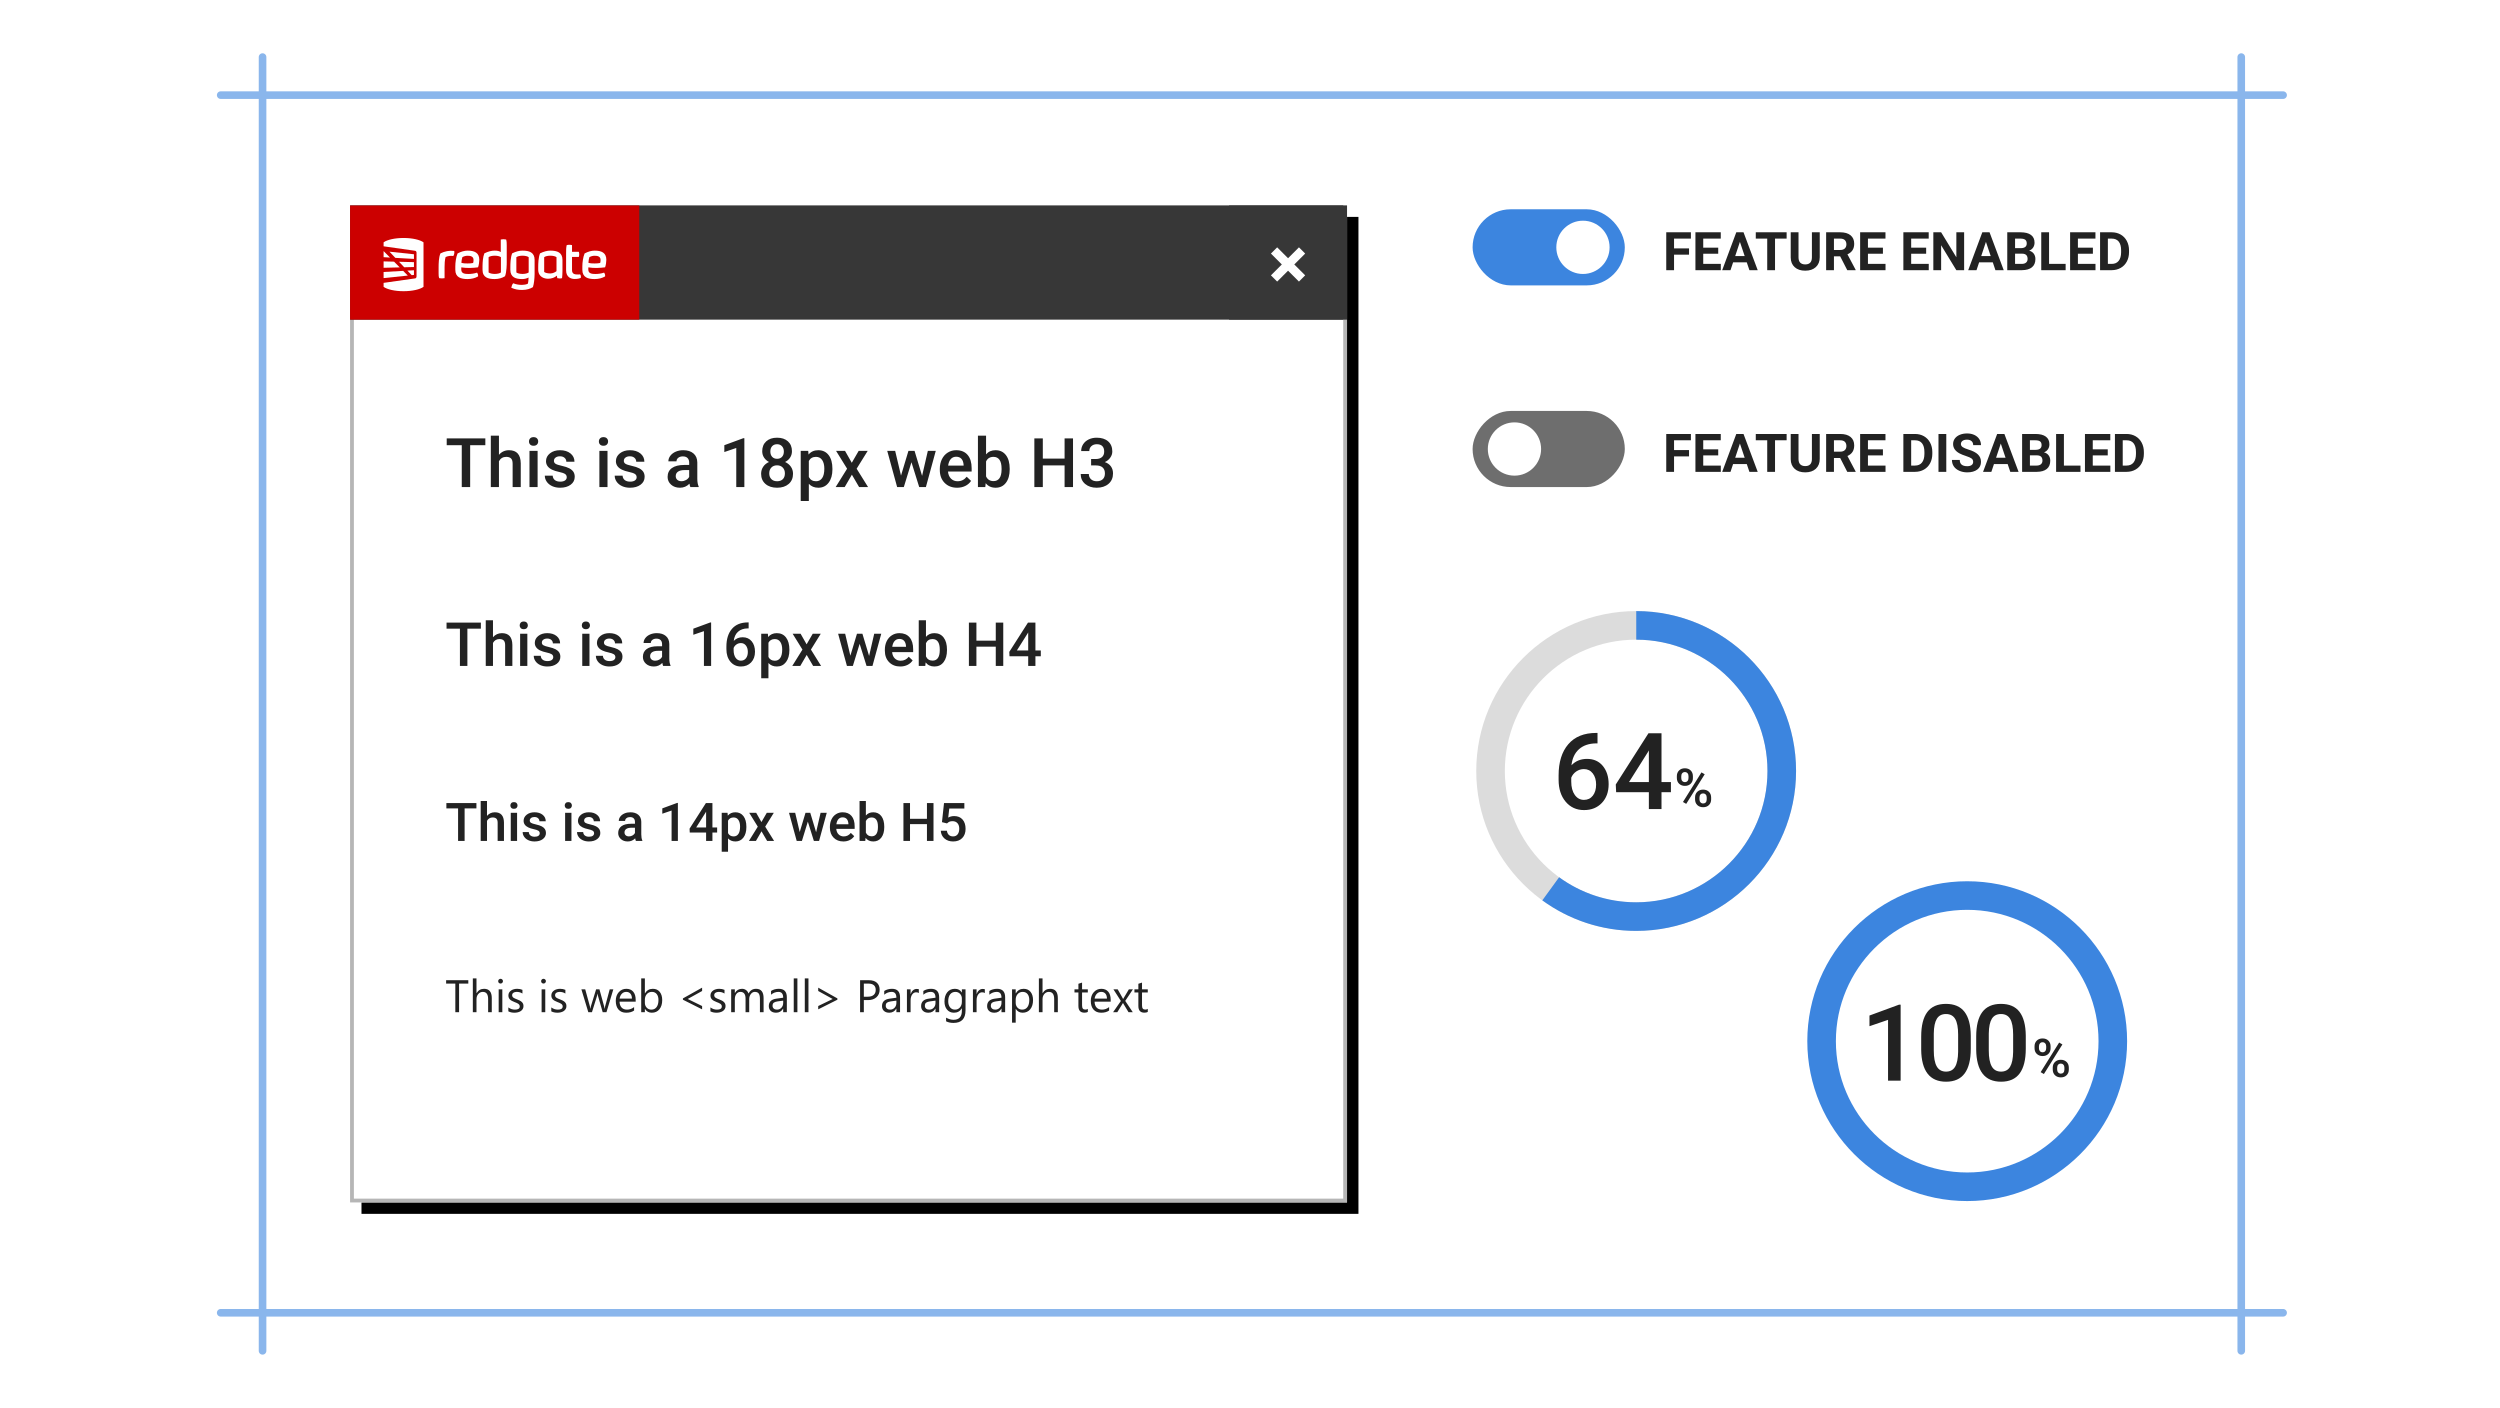 <?xml version="1.0" encoding="UTF-8"?>
<svg width="657px" height="370px" viewBox="0 0 657 370" version="1.1" xmlns="http://www.w3.org/2000/svg" xmlns:xlink="http://www.w3.org/1999/xlink">
    <!-- Generator: Sketch 44.1 (41455) - http://www.bohemiancoding.com/sketch -->
    <title>ReadyRoll Getting started graphic Copy 8</title>
    <desc>Created with Sketch.</desc>
    <defs>
        <polygon id="path-1" points="0 262 133.657 262 262 262 262 0 0 0"></polygon>
        <filter x="-7.4%" y="-7.4%" width="117.2%" height="117.2%" filterUnits="objectBoundingBox" id="filter-2">
            <feOffset dx="3" dy="3" in="SourceAlpha" result="shadowOffsetOuter1"></feOffset>
            <feGaussianBlur stdDeviation="7" in="shadowOffsetOuter1" result="shadowBlurOuter1"></feGaussianBlur>
            <feComposite in="shadowBlurOuter1" in2="SourceAlpha" operator="out" result="shadowBlurOuter1"></feComposite>
            <feColorMatrix values="0 0 0 0 0   0 0 0 0 0   0 0 0 0 0  0 0 0 0.5 0" type="matrix" in="shadowBlurOuter1"></feColorMatrix>
        </filter>
    </defs>
    <g id="Mockups" stroke="none" stroke-width="1" fill="none" fill-rule="evenodd">
        <g id="ReadyRoll-Getting-started-graphic-Copy-8">
            <rect id="Rectangle-5" x="0" y="0" width="657" height="370"></rect>
            <g id="Group-2" transform="translate(58, 15)">
                <g id="Group-5">
                    <rect id="Rectangle-8" fill="#FFFFFF" x="11" y="10" width="520" height="320"></rect>
                    <path d="M11,0 L11,340" id="Line" stroke="#8AB6EC" stroke-width="2" stroke-linecap="round"></path>
                    <path d="M531,0 L531,340" id="Line" stroke="#8AB6EC" stroke-width="2" stroke-linecap="round"></path>
                    <path d="M0,10 L542,10" id="Line" stroke="#8AB6EC" stroke-width="2" stroke-linecap="round"></path>
                    <path d="M0,330 L542,330" id="Line-Copy" stroke="#8AB6EC" stroke-width="2" stroke-linecap="round"></path>
                </g>
            </g>
            <g id="Group-3" transform="translate(58, 24)"></g>
            <g id="Honeycomb-dialog-chrome" transform="translate(92, 54)">
                <g id="Fill-2">
                    <use fill="black" fill-opacity="1" filter="url(#filter-2)" xlink:href="#path-1"></use>
                    <use fill="#FFFFFF" fill-rule="evenodd" xlink:href="#path-1"></use>
                    <path stroke="#B6B6B6" stroke-width="1" d="M0.5,261.5 L261.5,261.5 L261.5,0.5 L0.5,0.5 L0.5,261.5 Z"></path>
                </g>
                <polygon id="Fill-3" fill="#373737" fill-rule="evenodd" points="0 30 262 30 262 0 0 0"></polygon>
                <g id="Group-27" stroke-width="1" fill-rule="evenodd" transform="translate(5.126, 0.546)"></g>
                <g id="Red-RG-Logo" stroke-width="1" fill-rule="evenodd">
                    <polygon id="Fill-4" fill="#CC0000" points="0 30 76 30 76 0 0 0"></polygon>
                    <g id="White-RG-Logo" transform="translate(8, 8)" fill="#FFFFFF">
                        <polygon id="Fill-5" points="8.785 6.893 4.862 6.795 6.228 8.239 8.785 8.175"></polygon>
                        <polygon id="Fill-6" points="8.191 10.312 8.785 10.25 8.785 9.022 7.063 9.12"></polygon>
                        <polygon id="Fill-7" points="0.809 11.087 7.167 10.42 5.947 9.184 0.809 9.48"></polygon>
                        <polygon id="Fill-8" points="3.557 6.763 0.81 6.695 0.81 8.373 5.042 8.268"></polygon>
                        <polygon id="Fill-9" points="3.886 5.765 8.785 6.047 8.785 4.818 2.351 4.142"></polygon>
                        <polygon id="Fill-10" points="0.809 3.981 0.809 5.588 2.492 5.685"></polygon>
                        <path d="M9.13,11.157 C9.282,11.135 9.466,10.947 9.466,10.644 L9.466,4.424 C9.466,4.13 9.291,3.934 9.13,3.911 L0.809,2.73 L0.809,1.683 C1.752,1.008 3.743,0.541 6.054,0.541 C8.366,0.541 10.357,1.008 11.299,1.683 L11.299,13.385 C10.357,14.06 8.366,14.527 6.054,14.527 C3.743,14.527 1.752,14.06 0.809,13.385 L0.809,12.338 L9.13,11.157" id="Fill-11"></path>
                        <path d="M15.264,9.769 L15.264,8.351 C15.264,7.304 15.292,5.639 15.746,4.593 C16.861,4.042 18.059,3.78 19.38,3.946 C19.449,4.441 19.38,4.882 19.132,5.281 C18.458,5.171 17.783,5.253 17.109,5.542 C16.861,6.313 16.833,7.525 16.833,8.199 L16.833,11.104 C16.324,11.187 16.007,11.187 15.415,11.104 C15.264,10.664 15.264,10.223 15.264,9.769" id="Fill-13"></path>
                        <path d="M22.877,5.212 C22.409,5.212 21.968,5.336 21.514,5.57 C21.377,5.982 21.28,6.561 21.252,7.07 C21.872,7.236 22.381,7.236 22.905,7.236 C23.51,7.236 23.951,7.194 24.337,7.111 C24.419,6.85 24.447,6.588 24.447,6.327 C24.447,5.391 23.676,5.212 22.877,5.212 M23.414,8.42 C22.836,8.42 21.9,8.392 21.225,8.268 L21.225,8.873 C21.225,9.948 22.271,10.002 23.152,10.002 C23.772,10.002 24.667,9.893 25.369,9.645 C25.603,9.961 25.685,10.278 25.631,10.65 C24.846,11.09 23.923,11.339 22.877,11.339 C21.17,11.339 19.656,10.925 19.656,8.915 L19.656,7.979 C19.656,6.988 19.848,5.543 20.248,4.606 C21.17,4.111 22.065,3.863 22.891,3.863 C24.68,3.863 25.961,4.414 25.961,6.286 C25.961,6.768 25.837,7.745 25.631,8.254 C25.024,8.323 24.199,8.42 23.414,8.42" id="Fill-15"></path>
                        <path d="M56.262,5.212 C55.794,5.212 55.353,5.336 54.9,5.57 C54.762,5.982 54.665,6.561 54.638,7.07 C55.257,7.236 55.767,7.236 56.29,7.236 C56.896,7.236 57.336,7.194 57.722,7.111 C57.805,6.85 57.832,6.588 57.832,6.327 C57.832,5.391 57.061,5.212 56.262,5.212 M56.799,8.42 C56.221,8.42 55.285,8.392 54.611,8.268 L54.611,8.873 C54.611,9.948 55.657,10.002 56.537,10.002 C57.158,10.002 58.052,9.893 58.754,9.645 C58.988,9.961 59.07,10.278 59.016,10.65 C58.231,11.09 57.308,11.339 56.262,11.339 C54.555,11.339 53.041,10.925 53.041,8.915 L53.041,7.979 C53.041,6.988 53.234,5.543 53.633,4.606 C54.555,4.111 55.45,3.863 56.276,3.863 C58.066,3.863 59.346,4.414 59.346,6.286 C59.346,6.768 59.223,7.745 59.016,8.254 C58.41,8.323 57.584,8.42 56.799,8.42" id="Fill-17"></path>
                        <path d="M52.437,10.106 C52.145,10.136 52.048,10.141 51.951,10.141 C51.152,10.141 50.326,10.092 50.326,8.985 L50.326,5.515 L52.116,5.515 C52.254,5.074 52.254,4.62 52.116,4.179 L50.326,4.179 L50.326,2.418 C49.831,2.293 49.363,2.293 48.922,2.431 C48.771,3.092 48.771,3.822 48.771,4.469 L48.771,9.067 C48.771,10.894 50.134,11.298 50.918,11.316 C51.886,11.339 52.405,11.131 52.633,11.024 C52.633,11.024 52.698,10.837 52.644,10.528 C52.589,10.207 52.437,10.106 52.437,10.106" id="Fill-19"></path>
                        <path d="M38.937,9.598 C38.646,9.829 38.032,9.989 37.318,9.989 C36.604,9.989 35.99,9.829 35.698,9.598 L35.698,5.588 C35.99,5.357 36.604,5.196 37.318,5.196 C38.032,5.196 38.646,5.357 38.937,5.588 L38.937,9.598 Z M37.313,3.863 C36.487,3.863 35.619,4.083 34.601,4.579 C34.16,5.625 34.119,7.277 34.119,8.323 L34.119,8.915 C34.119,10.925 35.592,11.338 37.244,11.338 C37.85,11.338 38.401,11.187 38.91,10.939 C38.896,11.503 38.828,12.247 38.704,12.563 C38.263,12.77 37.726,12.866 37.203,12.866 C36.542,12.866 35.785,12.811 34.862,12.44 C34.601,12.756 34.435,13.183 34.367,13.623 C35.414,14.078 36.157,14.201 37.217,14.201 C38.538,14.201 39.364,13.858 40.053,13.458 C40.355,12.508 40.465,11.27 40.493,10.044 L40.493,6.286 C40.493,4.331 39.089,3.863 37.313,3.863 L37.313,3.863 Z" id="Fill-21"></path>
                        <path d="M46.248,9.262 C45.958,9.493 45.343,9.865 44.629,9.865 C43.916,9.865 43.301,9.705 43.01,9.474 L43.01,5.588 C43.301,5.357 43.916,5.196 44.629,5.196 C45.343,5.196 45.958,5.357 46.248,5.588 L46.248,9.262 Z M44.636,3.863 C43.809,3.863 42.942,4.083 41.924,4.579 C41.483,5.625 41.442,7.277 41.442,8.323 L41.442,8.86 C41.442,10.856 43.136,11.256 44.03,11.256 C44.952,11.256 45.833,10.939 46.329,10.43 L46.453,11.104 C46.948,11.201 47.279,11.214 47.706,11.104 C47.761,10.664 47.816,9.947 47.816,9.191 L47.816,6.286 C47.816,4.331 46.412,3.863 44.636,3.863 L44.636,3.863 Z" id="Fill-23"></path>
                        <path d="M31.641,9.598 C31.35,9.829 30.735,9.989 30.022,9.989 C29.308,9.989 28.694,9.829 28.402,9.598 L28.402,5.588 C28.694,5.357 29.308,5.196 30.022,5.196 C30.735,5.196 31.35,5.357 31.641,5.588 L31.641,9.598 Z M33.019,0.944 C32.482,0.834 32.11,0.848 31.601,0.944 L31.601,4.248 C31.215,3.959 30.637,3.863 29.99,3.863 C29.164,3.863 28.297,4.083 27.292,4.579 C26.906,5.487 26.824,6.919 26.809,7.896 L26.809,8.915 C26.809,10.925 28.283,11.338 29.99,11.338 C31.037,11.338 31.945,11.076 32.717,10.595 C33.156,9.494 33.17,7.401 33.17,6.96 L33.17,2.513 C33.17,1.991 33.17,1.468 33.019,0.944 L33.019,0.944 Z" id="Fill-25"></path>
                    </g>
                </g>
                <g id="Cross" stroke-width="1" fill-rule="evenodd" transform="translate(231, 0)">
                    <polygon id="Fill-3" fill="#373737" points="0 30 30 30 30 0 0 0"></polygon>
                    <polygon id="Shape" fill="#FFFFFF" points="20 18.363 17.137 15.5 20 12.637 18.363 11 15.5 13.863 12.637 11 11 12.637 13.863 15.5 11 18.363 12.637 20 15.5 17.137 18.363 20"></polygon>
                </g>
            </g>
            <path d="M123.07,258.488 L120.645,258.488 L120.645,266 L119.66,266 L119.66,258.488 L117.24,258.488 L117.24,257.598 L123.07,257.598 L123.07,258.488 Z M129.24,266 L128.279,266 L128.279,262.543 C128.279,261.293 127.814,260.668 126.885,260.668 C126.416,260.668 126.021,260.849 125.701,261.21 C125.381,261.571 125.221,262.035 125.221,262.602 L125.221,266 L124.26,266 L124.26,257.117 L125.221,257.117 L125.221,260.996 L125.244,260.996 C125.705,260.238 126.361,259.859 127.213,259.859 C128.564,259.859 129.24,260.674 129.24,262.303 L129.24,266 Z M131.543,258.477 C131.371,258.477 131.225,258.418 131.104,258.301 C130.982,258.184 130.922,258.035 130.922,257.855 C130.922,257.676 130.982,257.526 131.104,257.407 C131.225,257.288 131.371,257.229 131.543,257.229 C131.719,257.229 131.868,257.288 131.991,257.407 C132.114,257.526 132.176,257.676 132.176,257.855 C132.176,258.027 132.114,258.174 131.991,258.295 C131.868,258.416 131.719,258.477 131.543,258.477 Z M132.012,266 L131.051,266 L131.051,260 L132.012,260 L132.012,266 Z M133.594,265.783 L133.594,264.752 C134.117,265.139 134.693,265.332 135.322,265.332 C136.166,265.332 136.588,265.051 136.588,264.488 C136.588,264.328 136.552,264.192 136.479,264.081 C136.407,263.97 136.31,263.871 136.187,263.785 C136.063,263.699 135.919,263.622 135.753,263.554 C135.587,263.485 135.408,263.414 135.217,263.34 C134.951,263.234 134.718,263.128 134.517,263.021 C134.315,262.913 134.147,262.792 134.013,262.657 C133.878,262.522 133.776,262.369 133.708,262.197 C133.64,262.025 133.605,261.824 133.605,261.594 C133.605,261.312 133.67,261.063 133.799,260.847 C133.928,260.63 134.1,260.448 134.314,260.302 C134.529,260.155 134.774,260.045 135.05,259.971 C135.325,259.896 135.609,259.859 135.902,259.859 C136.422,259.859 136.887,259.949 137.297,260.129 L137.297,261.102 C136.855,260.812 136.348,260.668 135.773,260.668 C135.594,260.668 135.432,260.688 135.287,260.729 C135.143,260.771 135.019,260.828 134.915,260.902 C134.812,260.977 134.731,261.065 134.675,261.169 C134.618,261.272 134.59,261.387 134.59,261.512 C134.59,261.668 134.618,261.799 134.675,261.904 C134.731,262.01 134.814,262.104 134.924,262.186 C135.033,262.268 135.166,262.342 135.322,262.408 C135.479,262.475 135.656,262.547 135.855,262.625 C136.121,262.727 136.359,262.831 136.57,262.938 C136.781,263.046 136.961,263.167 137.109,263.302 C137.258,263.437 137.372,263.592 137.452,263.768 C137.532,263.943 137.572,264.152 137.572,264.395 C137.572,264.691 137.507,264.949 137.376,265.168 C137.245,265.387 137.07,265.568 136.852,265.713 C136.633,265.857 136.381,265.965 136.096,266.035 C135.811,266.105 135.512,266.141 135.199,266.141 C134.582,266.141 134.047,266.021 133.594,265.783 Z M142.828,258.477 C142.656,258.477 142.51,258.418 142.389,258.301 C142.268,258.184 142.207,258.035 142.207,257.855 C142.207,257.676 142.268,257.526 142.389,257.407 C142.51,257.288 142.656,257.229 142.828,257.229 C143.004,257.229 143.153,257.288 143.276,257.407 C143.399,257.526 143.461,257.676 143.461,257.855 C143.461,258.027 143.399,258.174 143.276,258.295 C143.153,258.416 143.004,258.477 142.828,258.477 Z M143.297,266 L142.336,266 L142.336,260 L143.297,260 L143.297,266 Z M144.879,265.783 L144.879,264.752 C145.402,265.139 145.979,265.332 146.607,265.332 C147.451,265.332 147.873,265.051 147.873,264.488 C147.873,264.328 147.837,264.192 147.765,264.081 C147.692,263.97 147.595,263.871 147.472,263.785 C147.349,263.699 147.204,263.622 147.038,263.554 C146.872,263.485 146.693,263.414 146.502,263.34 C146.236,263.234 146.003,263.128 145.802,263.021 C145.601,262.913 145.433,262.792 145.298,262.657 C145.163,262.522 145.062,262.369 144.993,262.197 C144.925,262.025 144.891,261.824 144.891,261.594 C144.891,261.312 144.955,261.063 145.084,260.847 C145.213,260.63 145.385,260.448 145.6,260.302 C145.814,260.155 146.06,260.045 146.335,259.971 C146.61,259.896 146.895,259.859 147.188,259.859 C147.707,259.859 148.172,259.949 148.582,260.129 L148.582,261.102 C148.141,260.812 147.633,260.668 147.059,260.668 C146.879,260.668 146.717,260.688 146.572,260.729 C146.428,260.771 146.304,260.828 146.2,260.902 C146.097,260.977 146.017,261.065 145.96,261.169 C145.903,261.272 145.875,261.387 145.875,261.512 C145.875,261.668 145.903,261.799 145.96,261.904 C146.017,262.01 146.1,262.104 146.209,262.186 C146.318,262.268 146.451,262.342 146.607,262.408 C146.764,262.475 146.941,262.547 147.141,262.625 C147.406,262.727 147.645,262.831 147.855,262.938 C148.066,263.046 148.246,263.167 148.395,263.302 C148.543,263.437 148.657,263.592 148.737,263.768 C148.817,263.943 148.857,264.152 148.857,264.395 C148.857,264.691 148.792,264.949 148.661,265.168 C148.53,265.387 148.355,265.568 148.137,265.713 C147.918,265.857 147.666,265.965 147.381,266.035 C147.096,266.105 146.797,266.141 146.484,266.141 C145.867,266.141 145.332,266.021 144.879,265.783 Z M161.18,260 L159.381,266 L158.385,266 L157.148,261.705 C157.102,261.541 157.07,261.355 157.055,261.148 L157.031,261.148 C157.02,261.289 156.979,261.471 156.908,261.693 L155.566,266 L154.605,266 L152.789,260 L153.797,260 L155.039,264.512 C155.078,264.648 155.105,264.828 155.121,265.051 L155.168,265.051 C155.18,264.879 155.215,264.695 155.273,264.5 L156.656,260 L157.535,260 L158.777,264.523 C158.816,264.668 158.846,264.848 158.865,265.062 L158.912,265.062 C158.92,264.91 158.953,264.73 159.012,264.523 L160.23,260 L161.18,260 Z M167.057,263.24 L162.82,263.24 C162.836,263.908 163.016,264.424 163.359,264.787 C163.703,265.15 164.176,265.332 164.777,265.332 C165.453,265.332 166.074,265.109 166.641,264.664 L166.641,265.566 C166.113,265.949 165.416,266.141 164.549,266.141 C163.701,266.141 163.035,265.868 162.551,265.323 C162.066,264.778 161.824,264.012 161.824,263.023 C161.824,262.09 162.089,261.329 162.618,260.741 C163.147,260.153 163.805,259.859 164.59,259.859 C165.375,259.859 165.982,260.113 166.412,260.621 C166.842,261.129 167.057,261.834 167.057,262.736 L167.057,263.24 Z M166.072,262.426 C166.068,261.871 165.935,261.439 165.671,261.131 C165.407,260.822 165.041,260.668 164.572,260.668 C164.119,260.668 163.734,260.83 163.418,261.154 C163.102,261.479 162.906,261.902 162.832,262.426 L166.072,262.426 Z M169.494,265.133 L169.471,265.133 L169.471,266 L168.51,266 L168.51,257.117 L169.471,257.117 L169.471,261.055 L169.494,261.055 C169.967,260.258 170.658,259.859 171.568,259.859 C172.338,259.859 172.94,260.128 173.376,260.665 C173.812,261.202 174.029,261.922 174.029,262.824 C174.029,263.828 173.785,264.632 173.297,265.235 C172.809,265.839 172.141,266.141 171.293,266.141 C170.5,266.141 169.9,265.805 169.494,265.133 Z M169.471,262.713 L169.471,263.551 C169.471,264.047 169.632,264.468 169.954,264.813 C170.276,265.159 170.686,265.332 171.182,265.332 C171.764,265.332 172.22,265.109 172.55,264.664 C172.88,264.219 173.045,263.6 173.045,262.807 C173.045,262.139 172.891,261.615 172.582,261.236 C172.273,260.857 171.855,260.668 171.328,260.668 C170.77,260.668 170.32,260.862 169.98,261.251 C169.641,261.64 169.471,262.127 169.471,262.713 Z M184.512,265.256 L179.473,262.725 L179.473,262.379 L184.512,259.555 L184.512,260.434 L180.75,262.52 L180.75,262.543 L184.512,264.383 L184.512,265.256 Z M186.697,265.783 L186.697,264.752 C187.221,265.139 187.797,265.332 188.426,265.332 C189.27,265.332 189.691,265.051 189.691,264.488 C189.691,264.328 189.655,264.192 189.583,264.081 C189.511,263.97 189.413,263.871 189.29,263.785 C189.167,263.699 189.022,263.622 188.856,263.554 C188.69,263.485 188.512,263.414 188.32,263.34 C188.055,263.234 187.821,263.128 187.62,263.021 C187.419,262.913 187.251,262.792 187.116,262.657 C186.981,262.522 186.88,262.369 186.812,262.197 C186.743,262.025 186.709,261.824 186.709,261.594 C186.709,261.312 186.773,261.063 186.902,260.847 C187.031,260.63 187.203,260.448 187.418,260.302 C187.633,260.155 187.878,260.045 188.153,259.971 C188.429,259.896 188.713,259.859 189.006,259.859 C189.525,259.859 189.99,259.949 190.4,260.129 L190.4,261.102 C189.959,260.812 189.451,260.668 188.877,260.668 C188.697,260.668 188.535,260.688 188.391,260.729 C188.246,260.771 188.122,260.828 188.019,260.902 C187.915,260.977 187.835,261.065 187.778,261.169 C187.722,261.272 187.693,261.387 187.693,261.512 C187.693,261.668 187.722,261.799 187.778,261.904 C187.835,262.01 187.918,262.104 188.027,262.186 C188.137,262.268 188.27,262.342 188.426,262.408 C188.582,262.475 188.76,262.547 188.959,262.625 C189.225,262.727 189.463,262.831 189.674,262.938 C189.885,263.046 190.064,263.167 190.213,263.302 C190.361,263.437 190.476,263.592 190.556,263.768 C190.636,263.943 190.676,264.152 190.676,264.395 C190.676,264.691 190.61,264.949 190.479,265.168 C190.349,265.387 190.174,265.568 189.955,265.713 C189.736,265.857 189.484,265.965 189.199,266.035 C188.914,266.105 188.615,266.141 188.303,266.141 C187.686,266.141 187.15,266.021 186.697,265.783 Z M200.672,266 L199.711,266 L199.711,262.555 C199.711,261.891 199.608,261.41 199.403,261.113 C199.198,260.816 198.854,260.668 198.369,260.668 C197.959,260.668 197.61,260.855 197.323,261.23 C197.036,261.605 196.893,262.055 196.893,262.578 L196.893,266 L195.932,266 L195.932,262.438 C195.932,261.258 195.477,260.668 194.566,260.668 C194.145,260.668 193.797,260.845 193.523,261.198 C193.25,261.552 193.113,262.012 193.113,262.578 L193.113,266 L192.152,266 L192.152,260 L193.113,260 L193.113,260.949 L193.137,260.949 C193.563,260.223 194.184,259.859 195,259.859 C195.41,259.859 195.768,259.974 196.072,260.202 C196.377,260.431 196.586,260.73 196.699,261.102 C197.145,260.273 197.809,259.859 198.691,259.859 C200.012,259.859 200.672,260.674 200.672,262.303 L200.672,266 Z M206.783,266 L205.822,266 L205.822,265.062 L205.799,265.062 C205.381,265.781 204.766,266.141 203.953,266.141 C203.355,266.141 202.888,265.982 202.55,265.666 C202.212,265.35 202.043,264.93 202.043,264.406 C202.043,263.285 202.703,262.633 204.023,262.449 L205.822,262.197 C205.822,261.178 205.41,260.668 204.586,260.668 C203.863,260.668 203.211,260.914 202.629,261.406 L202.629,260.422 C203.219,260.047 203.898,259.859 204.668,259.859 C206.078,259.859 206.783,260.605 206.783,262.098 L206.783,266 Z M205.822,262.965 L204.375,263.164 C203.93,263.227 203.594,263.337 203.367,263.495 C203.141,263.653 203.027,263.934 203.027,264.336 C203.027,264.629 203.132,264.868 203.341,265.054 C203.55,265.239 203.828,265.332 204.176,265.332 C204.652,265.332 205.046,265.165 205.356,264.831 C205.667,264.497 205.822,264.074 205.822,263.562 L205.822,262.965 Z M209.555,266 L208.594,266 L208.594,257.117 L209.555,257.117 L209.555,266 Z M212.461,266 L211.5,266 L211.5,257.117 L212.461,257.117 L212.461,266 Z M220.066,262.725 L215.027,265.256 L215.027,264.383 L218.801,262.555 L218.801,262.52 L215.027,260.434 L215.027,259.555 L220.066,262.379 L220.066,262.725 Z M227.016,262.824 L227.016,266 L226.031,266 L226.031,257.598 L228.34,257.598 C229.238,257.598 229.935,257.816 230.429,258.254 C230.923,258.691 231.17,259.309 231.17,260.105 C231.17,260.902 230.896,261.555 230.347,262.062 C229.798,262.57 229.057,262.824 228.123,262.824 L227.016,262.824 Z M227.016,258.488 L227.016,261.934 L228.047,261.934 C228.727,261.934 229.245,261.778 229.603,261.468 C229.96,261.157 230.139,260.719 230.139,260.152 C230.139,259.043 229.482,258.488 228.17,258.488 L227.016,258.488 Z M236.531,266 L235.57,266 L235.57,265.062 L235.547,265.062 C235.129,265.781 234.514,266.141 233.701,266.141 C233.104,266.141 232.636,265.982 232.298,265.666 C231.96,265.35 231.791,264.93 231.791,264.406 C231.791,263.285 232.451,262.633 233.771,262.449 L235.57,262.197 C235.57,261.178 235.158,260.668 234.334,260.668 C233.611,260.668 232.959,260.914 232.377,261.406 L232.377,260.422 C232.967,260.047 233.646,259.859 234.416,259.859 C235.826,259.859 236.531,260.605 236.531,262.098 L236.531,266 Z M235.57,262.965 L234.123,263.164 C233.678,263.227 233.342,263.337 233.115,263.495 C232.889,263.653 232.775,263.934 232.775,264.336 C232.775,264.629 232.88,264.868 233.089,265.054 C233.298,265.239 233.576,265.332 233.924,265.332 C234.4,265.332 234.794,265.165 235.104,264.831 C235.415,264.497 235.57,264.074 235.57,263.562 L235.57,262.965 Z M241.471,260.973 C241.303,260.844 241.061,260.779 240.744,260.779 C240.334,260.779 239.991,260.973 239.716,261.359 C239.44,261.746 239.303,262.273 239.303,262.941 L239.303,266 L238.342,266 L238.342,260 L239.303,260 L239.303,261.236 L239.326,261.236 C239.463,260.814 239.672,260.485 239.953,260.249 C240.234,260.013 240.549,259.895 240.896,259.895 C241.146,259.895 241.338,259.922 241.471,259.977 L241.471,260.973 Z M246.809,266 L245.848,266 L245.848,265.062 L245.824,265.062 C245.406,265.781 244.791,266.141 243.979,266.141 C243.381,266.141 242.913,265.982 242.575,265.666 C242.237,265.35 242.068,264.93 242.068,264.406 C242.068,263.285 242.729,262.633 244.049,262.449 L245.848,262.197 C245.848,261.178 245.436,260.668 244.611,260.668 C243.889,260.668 243.236,260.914 242.654,261.406 L242.654,260.422 C243.244,260.047 243.924,259.859 244.693,259.859 C246.104,259.859 246.809,260.605 246.809,262.098 L246.809,266 Z M245.848,262.965 L244.4,263.164 C243.955,263.227 243.619,263.337 243.393,263.495 C243.166,263.653 243.053,263.934 243.053,264.336 C243.053,264.629 243.157,264.868 243.366,265.054 C243.575,265.239 243.854,265.332 244.201,265.332 C244.678,265.332 245.071,265.165 245.382,264.831 C245.692,264.497 245.848,264.074 245.848,263.562 L245.848,262.965 Z M253.74,265.52 C253.74,267.723 252.686,268.824 250.576,268.824 C249.834,268.824 249.186,268.684 248.631,268.402 L248.631,267.441 C249.307,267.816 249.951,268.004 250.564,268.004 C252.041,268.004 252.779,267.219 252.779,265.648 L252.779,264.992 L252.756,264.992 C252.299,265.758 251.611,266.141 250.693,266.141 C249.947,266.141 249.347,265.874 248.892,265.341 C248.437,264.808 248.209,264.092 248.209,263.193 C248.209,262.174 248.454,261.363 248.944,260.762 C249.435,260.16 250.105,259.859 250.957,259.859 C251.766,259.859 252.365,260.184 252.756,260.832 L252.779,260.832 L252.779,260 L253.74,260 L253.74,265.52 Z M252.779,263.287 L252.779,262.402 C252.779,261.926 252.618,261.518 252.296,261.178 C251.974,260.838 251.572,260.668 251.092,260.668 C250.498,260.668 250.033,260.884 249.697,261.315 C249.361,261.747 249.193,262.352 249.193,263.129 C249.193,263.797 249.354,264.331 249.677,264.731 C249.999,265.132 250.426,265.332 250.957,265.332 C251.496,265.332 251.935,265.141 252.272,264.758 C252.61,264.375 252.779,263.885 252.779,263.287 Z M258.814,260.973 C258.646,260.844 258.404,260.779 258.088,260.779 C257.678,260.779 257.335,260.973 257.06,261.359 C256.784,261.746 256.646,262.273 256.646,262.941 L256.646,266 L255.686,266 L255.686,260 L256.646,260 L256.646,261.236 L256.67,261.236 C256.807,260.814 257.016,260.485 257.297,260.249 C257.578,260.013 257.893,259.895 258.24,259.895 C258.49,259.895 258.682,259.922 258.814,259.977 L258.814,260.973 Z M264.152,266 L263.191,266 L263.191,265.062 L263.168,265.062 C262.75,265.781 262.135,266.141 261.322,266.141 C260.725,266.141 260.257,265.982 259.919,265.666 C259.581,265.35 259.412,264.93 259.412,264.406 C259.412,263.285 260.072,262.633 261.393,262.449 L263.191,262.197 C263.191,261.178 262.779,260.668 261.955,260.668 C261.232,260.668 260.58,260.914 259.998,261.406 L259.998,260.422 C260.588,260.047 261.268,259.859 262.037,259.859 C263.447,259.859 264.152,260.605 264.152,262.098 L264.152,266 Z M263.191,262.965 L261.744,263.164 C261.299,263.227 260.963,263.337 260.736,263.495 C260.51,263.653 260.396,263.934 260.396,264.336 C260.396,264.629 260.501,264.868 260.71,265.054 C260.919,265.239 261.197,265.332 261.545,265.332 C262.021,265.332 262.415,265.165 262.726,264.831 C263.036,264.497 263.191,264.074 263.191,263.562 L263.191,262.965 Z M266.947,265.133 L266.924,265.133 L266.924,268.76 L265.963,268.76 L265.963,260 L266.924,260 L266.924,261.055 L266.947,261.055 C267.42,260.258 268.111,259.859 269.021,259.859 C269.795,259.859 270.398,260.128 270.832,260.665 C271.266,261.202 271.482,261.922 271.482,262.824 C271.482,263.828 271.238,264.632 270.75,265.235 C270.262,265.839 269.594,266.141 268.746,266.141 C267.969,266.141 267.369,265.805 266.947,265.133 Z M266.924,262.713 L266.924,263.551 C266.924,264.047 267.085,264.468 267.407,264.813 C267.729,265.159 268.139,265.332 268.635,265.332 C269.217,265.332 269.673,265.109 270.003,264.664 C270.333,264.219 270.498,263.6 270.498,262.807 C270.498,262.139 270.344,261.615 270.035,261.236 C269.727,260.857 269.309,260.668 268.781,260.668 C268.223,260.668 267.773,260.862 267.434,261.251 C267.094,261.64 266.924,262.127 266.924,262.713 Z M277.998,266 L277.037,266 L277.037,262.543 C277.037,261.293 276.572,260.668 275.643,260.668 C275.174,260.668 274.779,260.849 274.459,261.21 C274.139,261.571 273.979,262.035 273.979,262.602 L273.979,266 L273.018,266 L273.018,257.117 L273.979,257.117 L273.979,260.996 L274.002,260.996 C274.463,260.238 275.119,259.859 275.971,259.859 C277.322,259.859 277.998,260.674 277.998,262.303 L277.998,266 Z M285.879,265.941 C285.652,266.066 285.354,266.129 284.982,266.129 C283.932,266.129 283.406,265.543 283.406,264.371 L283.406,260.82 L282.375,260.82 L282.375,260 L283.406,260 L283.406,258.535 L284.367,258.225 L284.367,260 L285.879,260 L285.879,260.82 L284.367,260.82 L284.367,264.201 C284.367,264.604 284.436,264.891 284.572,265.062 C284.709,265.234 284.936,265.32 285.252,265.32 C285.494,265.32 285.703,265.254 285.879,265.121 L285.879,265.941 Z M291.891,263.24 L287.654,263.24 C287.67,263.908 287.85,264.424 288.193,264.787 C288.537,265.15 289.01,265.332 289.611,265.332 C290.287,265.332 290.908,265.109 291.475,264.664 L291.475,265.566 C290.947,265.949 290.25,266.141 289.383,266.141 C288.535,266.141 287.869,265.868 287.385,265.323 C286.9,264.778 286.658,264.012 286.658,263.023 C286.658,262.09 286.923,261.329 287.452,260.741 C287.981,260.153 288.639,259.859 289.424,259.859 C290.209,259.859 290.816,260.113 291.246,260.621 C291.676,261.129 291.891,261.834 291.891,262.736 L291.891,263.24 Z M290.906,262.426 C290.902,261.871 290.769,261.439 290.505,261.131 C290.241,260.822 289.875,260.668 289.406,260.668 C288.953,260.668 288.568,260.83 288.252,261.154 C287.936,261.479 287.74,261.902 287.666,262.426 L290.906,262.426 Z M297.727,260 L295.711,263.035 L297.691,266 L296.572,266 L295.395,264.055 C295.32,263.934 295.232,263.781 295.131,263.598 L295.107,263.598 C295.088,263.633 294.996,263.785 294.832,264.055 L293.631,266 L292.523,266 L294.568,263.059 L292.611,260 L293.73,260 L294.891,262.051 C294.977,262.203 295.061,262.359 295.143,262.52 L295.166,262.52 L296.666,260 L297.727,260 Z M301.635,265.941 C301.408,266.066 301.109,266.129 300.738,266.129 C299.687,266.129 299.162,265.543 299.162,264.371 L299.162,260.82 L298.131,260.82 L298.131,260 L299.162,260 L299.162,258.535 L300.123,258.225 L300.123,260 L301.635,260 L301.635,260.82 L300.123,260.82 L300.123,264.201 C300.123,264.604 300.191,264.891 300.328,265.062 C300.465,265.234 300.691,265.32 301.008,265.32 C301.25,265.32 301.459,265.254 301.635,265.121 L301.635,265.941 Z" id="This-is-web-&lt;small&gt;" fill="#222222"></path>
            <path d="M127.547,116.996 L123.557,116.996 L123.557,128 L121.351,128 L121.351,116.996 L117.396,116.996 L117.396,115.203 L127.547,115.203 L127.547,116.996 Z M131.124,119.527 C131.821,118.719 132.703,118.314 133.77,118.314 C135.797,118.314 136.825,119.472 136.854,121.786 L136.854,128 L134.719,128 L134.719,121.865 C134.719,121.209 134.577,120.745 134.292,120.472 C134.008,120.2 133.591,120.063 133.04,120.063 C132.185,120.063 131.546,120.444 131.124,121.206 L131.124,128 L128.988,128 L128.988,114.5 L131.124,114.5 L131.124,119.527 Z M141.284,128 L139.148,128 L139.148,118.49 L141.284,118.49 L141.284,128 Z M139.017,116.021 C139.017,115.692 139.121,115.42 139.329,115.203 C139.537,114.986 139.834,114.878 140.221,114.878 C140.607,114.878 140.906,114.986 141.117,115.203 C141.328,115.42 141.434,115.692 141.434,116.021 C141.434,116.343 141.328,116.611 141.117,116.825 C140.906,117.039 140.607,117.146 140.221,117.146 C139.834,117.146 139.537,117.039 139.329,116.825 C139.121,116.611 139.017,116.343 139.017,116.021 Z M148.939,125.416 C148.939,125.035 148.783,124.745 148.469,124.546 C148.156,124.347 147.636,124.171 146.909,124.019 C146.183,123.866 145.576,123.673 145.09,123.438 C144.023,122.923 143.49,122.176 143.49,121.197 C143.49,120.377 143.836,119.691 144.527,119.141 C145.219,118.59 146.098,118.314 147.164,118.314 C148.301,118.314 149.219,118.596 149.919,119.158 C150.62,119.721 150.97,120.45 150.97,121.347 L148.834,121.347 C148.834,120.937 148.682,120.595 148.377,120.323 C148.072,120.05 147.668,119.914 147.164,119.914 C146.695,119.914 146.313,120.022 146.017,120.239 C145.721,120.456 145.573,120.746 145.573,121.109 C145.573,121.438 145.711,121.692 145.986,121.874 C146.262,122.056 146.818,122.239 147.656,122.423 C148.494,122.608 149.152,122.828 149.629,123.083 C150.107,123.337 150.461,123.644 150.693,124.001 C150.924,124.358 151.04,124.792 151.04,125.302 C151.04,126.157 150.686,126.85 149.977,127.38 C149.268,127.911 148.339,128.176 147.19,128.176 C146.411,128.176 145.717,128.035 145.107,127.754 C144.498,127.473 144.023,127.086 143.684,126.594 C143.344,126.102 143.174,125.571 143.174,125.003 L145.248,125.003 C145.277,125.507 145.468,125.895 145.819,126.167 C146.171,126.44 146.637,126.576 147.217,126.576 C147.779,126.576 148.207,126.469 148.5,126.255 C148.793,126.042 148.939,125.762 148.939,125.416 Z M159.653,128 L157.518,128 L157.518,118.49 L159.653,118.49 L159.653,128 Z M157.386,116.021 C157.386,115.692 157.49,115.42 157.698,115.203 C157.906,114.986 158.203,114.878 158.59,114.878 C158.977,114.878 159.275,114.986 159.486,115.203 C159.697,115.42 159.803,115.692 159.803,116.021 C159.803,116.343 159.697,116.611 159.486,116.825 C159.275,117.039 158.977,117.146 158.59,117.146 C158.203,117.146 157.906,117.039 157.698,116.825 C157.49,116.611 157.386,116.343 157.386,116.021 Z M167.309,125.416 C167.309,125.035 167.152,124.745 166.838,124.546 C166.525,124.347 166.005,124.171 165.278,124.019 C164.552,123.866 163.945,123.673 163.459,123.438 C162.393,122.923 161.859,122.176 161.859,121.197 C161.859,120.377 162.205,119.691 162.896,119.141 C163.588,118.59 164.467,118.314 165.533,118.314 C166.67,118.314 167.588,118.596 168.289,119.158 C168.989,119.721 169.339,120.45 169.339,121.347 L167.203,121.347 C167.203,120.937 167.051,120.595 166.746,120.323 C166.441,120.05 166.037,119.914 165.533,119.914 C165.064,119.914 164.682,120.022 164.386,120.239 C164.09,120.456 163.942,120.746 163.942,121.109 C163.942,121.438 164.08,121.692 164.355,121.874 C164.631,122.056 165.187,122.239 166.025,122.423 C166.863,122.608 167.521,122.828 167.999,123.083 C168.476,123.337 168.831,123.644 169.062,124.001 C169.293,124.358 169.409,124.792 169.409,125.302 C169.409,126.157 169.055,126.85 168.346,127.38 C167.637,127.911 166.708,128.176 165.56,128.176 C164.78,128.176 164.086,128.035 163.477,127.754 C162.867,127.473 162.393,127.086 162.053,126.594 C161.713,126.102 161.543,125.571 161.543,125.003 L163.617,125.003 C163.646,125.507 163.837,125.895 164.188,126.167 C164.54,126.44 165.006,126.576 165.586,126.576 C166.148,126.576 166.576,126.469 166.869,126.255 C167.162,126.042 167.309,125.762 167.309,125.416 Z M181.433,128 C181.339,127.818 181.257,127.522 181.187,127.112 C180.507,127.821 179.675,128.176 178.69,128.176 C177.735,128.176 176.956,127.903 176.353,127.358 C175.749,126.813 175.447,126.14 175.447,125.337 C175.447,124.323 175.824,123.545 176.577,123.003 C177.33,122.461 178.406,122.19 179.807,122.19 L181.116,122.19 L181.116,121.566 C181.116,121.074 180.979,120.68 180.703,120.384 C180.428,120.088 180.009,119.94 179.446,119.94 C178.96,119.94 178.562,120.062 178.251,120.305 C177.94,120.548 177.785,120.857 177.785,121.232 L175.649,121.232 C175.649,120.711 175.822,120.223 176.168,119.769 C176.514,119.315 176.984,118.959 177.579,118.701 C178.173,118.443 178.837,118.314 179.569,118.314 C180.683,118.314 181.57,118.594 182.232,119.154 C182.895,119.713 183.234,120.5 183.252,121.514 L183.252,125.803 C183.252,126.658 183.372,127.341 183.612,127.851 L183.612,128 L181.433,128 Z M179.086,126.462 C179.508,126.462 179.905,126.359 180.277,126.154 C180.649,125.949 180.929,125.674 181.116,125.328 L181.116,123.535 L179.965,123.535 C179.174,123.535 178.579,123.673 178.181,123.948 C177.782,124.224 177.583,124.613 177.583,125.117 C177.583,125.527 177.719,125.854 177.992,126.097 C178.264,126.34 178.629,126.462 179.086,126.462 Z M195.618,128 L193.491,128 L193.491,117.726 L190.354,118.798 L190.354,116.996 L195.346,115.159 L195.618,115.159 L195.618,128 Z M208.125,118.578 C208.125,119.205 207.964,119.763 207.642,120.252 C207.319,120.742 206.88,121.127 206.323,121.408 C206.991,121.719 207.505,122.144 207.866,122.683 C208.226,123.222 208.406,123.831 208.406,124.511 C208.406,125.636 208.025,126.528 207.264,127.187 C206.502,127.846 205.488,128.176 204.223,128.176 C202.951,128.176 201.933,127.845 201.168,127.183 C200.404,126.521 200.021,125.63 200.021,124.511 C200.021,123.825 200.203,123.21 200.566,122.665 C200.93,122.12 201.439,121.701 202.096,121.408 C201.545,121.127 201.11,120.742 200.791,120.252 C200.471,119.763 200.312,119.205 200.312,118.578 C200.312,117.488 200.663,116.624 201.366,115.985 C202.069,115.347 203.019,115.027 204.214,115.027 C205.415,115.027 206.367,115.347 207.07,115.985 C207.773,116.624 208.125,117.488 208.125,118.578 Z M206.271,124.405 C206.271,123.772 206.082,123.261 205.704,122.872 C205.326,122.482 204.826,122.287 204.205,122.287 C203.584,122.287 203.087,122.48 202.715,122.867 C202.343,123.254 202.157,123.767 202.157,124.405 C202.157,125.032 202.34,125.533 202.707,125.908 C203.073,126.283 203.578,126.471 204.223,126.471 C204.867,126.471 205.37,126.289 205.73,125.926 C206.09,125.562 206.271,125.056 206.271,124.405 Z M205.998,118.657 C205.998,118.101 205.837,117.642 205.515,117.282 C205.192,116.921 204.759,116.741 204.214,116.741 C203.669,116.741 203.238,116.913 202.922,117.255 C202.605,117.598 202.447,118.065 202.447,118.657 C202.447,119.243 202.607,119.709 202.926,120.055 C203.246,120.4 203.678,120.573 204.223,120.573 C204.768,120.573 205.2,120.4 205.519,120.055 C205.838,119.709 205.998,119.243 205.998,118.657 Z M218.76,123.342 C218.76,124.813 218.426,125.986 217.758,126.862 C217.09,127.738 216.193,128.176 215.068,128.176 C214.025,128.176 213.19,127.833 212.563,127.147 L212.563,131.656 L210.428,131.656 L210.428,118.49 L212.396,118.49 L212.484,119.457 C213.111,118.695 213.964,118.314 215.042,118.314 C216.202,118.314 217.112,118.747 217.771,119.611 C218.43,120.475 218.76,121.675 218.76,123.21 L218.76,123.342 Z M216.633,123.157 C216.633,122.208 216.444,121.455 216.066,120.898 C215.688,120.342 215.147,120.063 214.444,120.063 C213.571,120.063 212.944,120.424 212.563,121.145 L212.563,125.363 C212.95,126.102 213.583,126.471 214.462,126.471 C215.142,126.471 215.673,126.197 216.057,125.649 C216.441,125.101 216.633,124.271 216.633,123.157 Z M223.849,121.619 L225.659,118.49 L228.032,118.49 L225.123,123.175 L228.129,128 L225.773,128 L223.875,124.748 L221.985,128 L219.612,128 L222.618,123.175 L219.718,118.49 L222.073,118.49 L223.849,121.619 Z M242.323,125.056 L243.835,118.49 L245.918,118.49 L243.325,128 L241.567,128 L239.528,121.47 L237.524,128 L235.767,128 L233.165,118.49 L235.248,118.49 L236.786,124.985 L238.737,118.49 L240.346,118.49 L242.323,125.056 Z M251.534,128.176 C250.181,128.176 249.083,127.75 248.243,126.897 C247.402,126.044 246.981,124.909 246.981,123.491 L246.981,123.228 C246.981,122.278 247.165,121.43 247.531,120.683 C247.897,119.936 248.411,119.354 249.073,118.938 C249.735,118.522 250.474,118.314 251.288,118.314 C252.583,118.314 253.583,118.728 254.29,119.554 C254.996,120.38 255.349,121.549 255.349,123.061 L255.349,123.922 L249.135,123.922 C249.199,124.707 249.461,125.328 249.921,125.785 C250.381,126.242 250.96,126.471 251.657,126.471 C252.636,126.471 253.433,126.075 254.048,125.284 L255.199,126.383 C254.818,126.951 254.31,127.392 253.674,127.706 C253.039,128.019 252.325,128.176 251.534,128.176 Z M251.279,120.028 C250.693,120.028 250.22,120.233 249.86,120.644 C249.5,121.054 249.27,121.625 249.17,122.357 L253.239,122.357 L253.239,122.199 C253.192,121.484 253.002,120.944 252.668,120.578 C252.334,120.211 251.871,120.028 251.279,120.028 Z M265.351,123.342 C265.351,124.818 265.021,125.993 264.362,126.866 C263.703,127.739 262.796,128.176 261.642,128.176 C260.528,128.176 259.661,127.774 259.04,126.972 L258.935,128 L257.001,128 L257.001,114.5 L259.137,114.5 L259.137,119.404 C259.752,118.678 260.581,118.314 261.624,118.314 C262.784,118.314 263.695,118.745 264.357,119.606 C265.02,120.468 265.351,121.672 265.351,123.219 L265.351,123.342 Z M263.215,123.157 C263.215,122.126 263.033,121.353 262.67,120.837 C262.307,120.321 261.779,120.063 261.088,120.063 C260.162,120.063 259.512,120.468 259.137,121.276 L259.137,125.196 C259.518,126.022 260.174,126.436 261.105,126.436 C261.773,126.436 262.289,126.187 262.652,125.688 C263.016,125.19 263.203,124.438 263.215,123.43 L263.215,123.157 Z M281.988,128 L279.773,128 L279.773,122.313 L274.052,122.313 L274.052,128 L271.828,128 L271.828,115.203 L274.052,115.203 L274.052,120.529 L279.773,120.529 L279.773,115.203 L281.988,115.203 L281.988,128 Z M286.743,120.626 L288.044,120.626 C288.7,120.62 289.22,120.45 289.604,120.116 C289.988,119.782 290.18,119.299 290.18,118.666 C290.18,118.057 290.02,117.583 289.701,117.247 C289.381,116.91 288.894,116.741 288.237,116.741 C287.663,116.741 287.191,116.907 286.822,117.238 C286.453,117.569 286.269,118.001 286.269,118.534 L284.133,118.534 C284.133,117.878 284.307,117.28 284.656,116.741 C285.004,116.202 285.491,115.782 286.115,115.48 C286.739,115.178 287.437,115.027 288.211,115.027 C289.488,115.027 290.492,115.348 291.221,115.99 C291.951,116.631 292.315,117.523 292.315,118.666 C292.315,119.24 292.132,119.781 291.766,120.288 C291.4,120.794 290.927,121.177 290.347,121.435 C291.05,121.675 291.584,122.053 291.951,122.568 C292.317,123.084 292.5,123.699 292.5,124.414 C292.5,125.563 292.106,126.477 291.318,127.156 C290.53,127.836 289.494,128.176 288.211,128.176 C286.98,128.176 285.973,127.848 285.188,127.191 C284.402,126.535 284.01,125.662 284.01,124.572 L286.146,124.572 C286.146,125.135 286.334,125.592 286.712,125.943 C287.09,126.295 287.599,126.471 288.237,126.471 C288.899,126.471 289.421,126.295 289.802,125.943 C290.183,125.592 290.373,125.082 290.373,124.414 C290.373,123.74 290.174,123.222 289.775,122.858 C289.377,122.495 288.785,122.313 288,122.313 L286.743,122.313 L286.743,120.626 Z" id="This-is-a-18px-web-H" fill="#222222"></path>
            <path d="M126.375,165.219 L122.828,165.219 L122.828,175 L120.867,175 L120.867,165.219 L117.352,165.219 L117.352,163.625 L126.375,163.625 L126.375,165.219 Z M129.555,167.469 C130.174,166.75 130.958,166.391 131.906,166.391 C133.708,166.391 134.622,167.419 134.648,169.477 L134.648,175 L132.75,175 L132.75,169.547 C132.75,168.964 132.624,168.551 132.371,168.309 C132.118,168.066 131.747,167.945 131.258,167.945 C130.497,167.945 129.93,168.284 129.555,168.961 L129.555,175 L127.656,175 L127.656,163 L129.555,163 L129.555,167.469 Z M138.586,175 L136.688,175 L136.688,166.547 L138.586,166.547 L138.586,175 Z M136.57,164.352 C136.57,164.06 136.663,163.818 136.848,163.625 C137.033,163.432 137.297,163.336 137.641,163.336 C137.984,163.336 138.25,163.432 138.438,163.625 C138.625,163.818 138.719,164.06 138.719,164.352 C138.719,164.638 138.625,164.876 138.438,165.066 C138.25,165.257 137.984,165.352 137.641,165.352 C137.297,165.352 137.033,165.257 136.848,165.066 C136.663,164.876 136.57,164.638 136.57,164.352 Z M145.391,172.703 C145.391,172.365 145.251,172.107 144.973,171.93 C144.694,171.753 144.232,171.596 143.586,171.461 C142.94,171.326 142.401,171.154 141.969,170.945 C141.021,170.487 140.547,169.823 140.547,168.953 C140.547,168.224 140.854,167.615 141.469,167.125 C142.083,166.635 142.865,166.391 143.812,166.391 C144.823,166.391 145.639,166.641 146.262,167.141 C146.884,167.641 147.195,168.289 147.195,169.086 L145.297,169.086 C145.297,168.721 145.161,168.418 144.891,168.176 C144.62,167.934 144.26,167.812 143.812,167.812 C143.396,167.812 143.056,167.909 142.793,168.102 C142.53,168.294 142.398,168.552 142.398,168.875 C142.398,169.167 142.521,169.393 142.766,169.555 C143.01,169.716 143.505,169.879 144.25,170.043 C144.995,170.207 145.579,170.402 146.004,170.629 C146.428,170.855 146.743,171.128 146.949,171.445 C147.155,171.763 147.258,172.148 147.258,172.602 C147.258,173.362 146.943,173.978 146.312,174.449 C145.682,174.921 144.857,175.156 143.836,175.156 C143.143,175.156 142.526,175.031 141.984,174.781 C141.443,174.531 141.021,174.188 140.719,173.75 C140.417,173.312 140.266,172.841 140.266,172.336 L142.109,172.336 C142.135,172.784 142.305,173.129 142.617,173.371 C142.93,173.613 143.344,173.734 143.859,173.734 C144.359,173.734 144.74,173.639 145,173.449 C145.26,173.259 145.391,173.01 145.391,172.703 Z M154.914,175 L153.016,175 L153.016,166.547 L154.914,166.547 L154.914,175 Z M152.898,164.352 C152.898,164.06 152.991,163.818 153.176,163.625 C153.361,163.432 153.625,163.336 153.969,163.336 C154.313,163.336 154.578,163.432 154.766,163.625 C154.953,163.818 155.047,164.06 155.047,164.352 C155.047,164.638 154.953,164.876 154.766,165.066 C154.578,165.257 154.313,165.352 153.969,165.352 C153.625,165.352 153.361,165.257 153.176,165.066 C152.991,164.876 152.898,164.638 152.898,164.352 Z M161.719,172.703 C161.719,172.365 161.579,172.107 161.301,171.93 C161.022,171.753 160.56,171.596 159.914,171.461 C159.268,171.326 158.729,171.154 158.297,170.945 C157.349,170.487 156.875,169.823 156.875,168.953 C156.875,168.224 157.182,167.615 157.797,167.125 C158.411,166.635 159.193,166.391 160.141,166.391 C161.151,166.391 161.967,166.641 162.59,167.141 C163.212,167.641 163.523,168.289 163.523,169.086 L161.625,169.086 C161.625,168.721 161.49,168.418 161.219,168.176 C160.948,167.934 160.589,167.812 160.141,167.812 C159.724,167.812 159.384,167.909 159.121,168.102 C158.858,168.294 158.727,168.552 158.727,168.875 C158.727,169.167 158.849,169.393 159.094,169.555 C159.339,169.716 159.833,169.879 160.578,170.043 C161.323,170.207 161.908,170.402 162.332,170.629 C162.757,170.855 163.072,171.128 163.277,171.445 C163.483,171.763 163.586,172.148 163.586,172.602 C163.586,173.362 163.271,173.978 162.641,174.449 C162.01,174.921 161.185,175.156 160.164,175.156 C159.471,175.156 158.854,175.031 158.312,174.781 C157.771,174.531 157.349,174.188 157.047,173.75 C156.745,173.312 156.594,172.841 156.594,172.336 L158.438,172.336 C158.464,172.784 158.633,173.129 158.945,173.371 C159.258,173.613 159.672,173.734 160.188,173.734 C160.688,173.734 161.068,173.639 161.328,173.449 C161.589,173.259 161.719,173.01 161.719,172.703 Z M174.273,175 C174.19,174.839 174.117,174.576 174.055,174.211 C173.451,174.841 172.711,175.156 171.836,175.156 C170.987,175.156 170.294,174.914 169.758,174.43 C169.221,173.945 168.953,173.346 168.953,172.633 C168.953,171.732 169.288,171.04 169.957,170.559 C170.626,170.077 171.583,169.836 172.828,169.836 L173.992,169.836 L173.992,169.281 C173.992,168.844 173.87,168.493 173.625,168.23 C173.38,167.967 173.008,167.836 172.508,167.836 C172.076,167.836 171.721,167.944 171.445,168.16 C171.169,168.376 171.031,168.651 171.031,168.984 L169.133,168.984 C169.133,168.521 169.286,168.087 169.594,167.684 C169.901,167.28 170.319,166.964 170.848,166.734 C171.376,166.505 171.966,166.391 172.617,166.391 C173.607,166.391 174.396,166.639 174.984,167.137 C175.573,167.634 175.875,168.333 175.891,169.234 L175.891,173.047 C175.891,173.807 175.997,174.414 176.211,174.867 L176.211,175 L174.273,175 Z M172.188,173.633 C172.563,173.633 172.915,173.542 173.246,173.359 C173.577,173.177 173.826,172.932 173.992,172.625 L173.992,171.031 L172.969,171.031 C172.266,171.031 171.737,171.154 171.383,171.398 C171.029,171.643 170.852,171.99 170.852,172.438 C170.852,172.802 170.973,173.092 171.215,173.309 C171.457,173.525 171.781,173.633 172.188,173.633 Z M186.883,175 L184.992,175 L184.992,165.867 L182.203,166.82 L182.203,165.219 L186.641,163.586 L186.883,163.586 L186.883,175 Z M196.742,163.57 L196.742,165.141 L196.508,165.141 C195.445,165.156 194.596,165.448 193.961,166.016 C193.326,166.583 192.948,167.388 192.828,168.43 C193.438,167.789 194.216,167.469 195.164,167.469 C196.169,167.469 196.962,167.823 197.543,168.531 C198.124,169.24 198.414,170.154 198.414,171.273 C198.414,172.43 198.074,173.366 197.395,174.082 C196.715,174.798 195.823,175.156 194.719,175.156 C193.583,175.156 192.663,174.737 191.957,173.898 C191.251,173.06 190.898,171.961 190.898,170.602 L190.898,169.953 C190.898,167.958 191.384,166.396 192.355,165.266 C193.327,164.135 194.724,163.57 196.547,163.57 L196.742,163.57 Z M194.703,169 C194.286,169 193.905,169.117 193.559,169.352 C193.212,169.586 192.958,169.898 192.797,170.289 L192.797,170.867 C192.797,171.711 192.974,172.382 193.328,172.879 C193.682,173.376 194.141,173.625 194.703,173.625 C195.266,173.625 195.711,173.414 196.039,172.992 C196.367,172.57 196.531,172.016 196.531,171.328 C196.531,170.641 196.365,170.081 196.031,169.648 C195.698,169.216 195.255,169 194.703,169 Z M207.453,170.859 C207.453,172.167 207.156,173.21 206.562,173.988 C205.969,174.767 205.172,175.156 204.172,175.156 C203.245,175.156 202.503,174.852 201.945,174.242 L201.945,178.25 L200.047,178.25 L200.047,166.547 L201.797,166.547 L201.875,167.406 C202.432,166.729 203.19,166.391 204.148,166.391 C205.18,166.391 205.988,166.775 206.574,167.543 C207.16,168.311 207.453,169.378 207.453,170.742 L207.453,170.859 Z M205.562,170.695 C205.562,169.852 205.395,169.182 205.059,168.688 C204.723,168.193 204.242,167.945 203.617,167.945 C202.841,167.945 202.284,168.266 201.945,168.906 L201.945,172.656 C202.289,173.313 202.852,173.641 203.633,173.641 C204.237,173.641 204.71,173.397 205.051,172.91 C205.392,172.423 205.562,171.685 205.562,170.695 Z M211.977,169.328 L213.586,166.547 L215.695,166.547 L213.109,170.711 L215.781,175 L213.688,175 L212,172.109 L210.32,175 L208.211,175 L210.883,170.711 L208.305,166.547 L210.398,166.547 L211.977,169.328 Z M228.398,172.383 L229.742,166.547 L231.594,166.547 L229.289,175 L227.727,175 L225.914,169.195 L224.133,175 L222.57,175 L220.258,166.547 L222.109,166.547 L223.477,172.32 L225.211,166.547 L226.641,166.547 L228.398,172.383 Z M236.586,175.156 C235.383,175.156 234.408,174.777 233.66,174.02 C232.913,173.262 232.539,172.253 232.539,170.992 L232.539,170.758 C232.539,169.914 232.702,169.16 233.027,168.496 C233.353,167.832 233.81,167.315 234.398,166.945 C234.987,166.576 235.643,166.391 236.367,166.391 C237.518,166.391 238.408,166.758 239.035,167.492 C239.663,168.227 239.977,169.266 239.977,170.609 L239.977,171.375 L234.453,171.375 C234.51,172.073 234.743,172.625 235.152,173.031 C235.561,173.438 236.076,173.641 236.695,173.641 C237.565,173.641 238.273,173.289 238.82,172.586 L239.844,173.562 C239.505,174.068 239.053,174.46 238.488,174.738 C237.923,175.017 237.289,175.156 236.586,175.156 Z M236.359,167.914 C235.839,167.914 235.418,168.096 235.098,168.461 C234.777,168.826 234.573,169.333 234.484,169.984 L238.102,169.984 L238.102,169.844 C238.06,169.208 237.891,168.728 237.594,168.402 C237.297,168.077 236.885,167.914 236.359,167.914 Z M248.867,170.859 C248.867,172.172 248.574,173.216 247.988,173.992 C247.402,174.768 246.596,175.156 245.57,175.156 C244.581,175.156 243.81,174.799 243.258,174.086 L243.164,175 L241.445,175 L241.445,163 L243.344,163 L243.344,167.359 C243.891,166.714 244.628,166.391 245.555,166.391 C246.586,166.391 247.396,166.773 247.984,167.539 C248.573,168.305 248.867,169.375 248.867,170.75 L248.867,170.859 Z M246.969,170.695 C246.969,169.779 246.807,169.091 246.484,168.633 C246.161,168.174 245.693,167.945 245.078,167.945 C244.255,167.945 243.677,168.305 243.344,169.023 L243.344,172.508 C243.682,173.242 244.266,173.609 245.094,173.609 C245.688,173.609 246.146,173.388 246.469,172.945 C246.792,172.503 246.958,171.833 246.969,170.938 L246.969,170.695 Z M263.656,175 L261.688,175 L261.688,169.945 L256.602,169.945 L256.602,175 L254.625,175 L254.625,163.625 L256.602,163.625 L256.602,168.359 L261.688,168.359 L261.688,163.625 L263.656,163.625 L263.656,175 Z M272.109,170.945 L273.523,170.945 L273.523,172.469 L272.109,172.469 L272.109,175 L270.211,175 L270.211,172.469 L265.297,172.469 L265.242,171.312 L270.148,163.625 L272.109,163.625 L272.109,170.945 Z M267.234,170.945 L270.211,170.945 L270.211,166.195 L270.07,166.445 L267.234,170.945 Z" id="This-is-a-16px-web-H" fill="#222222"></path>
            <path d="M125.203,212.441 L122.1,212.441 L122.1,221 L120.384,221 L120.384,212.441 L117.308,212.441 L117.308,211.047 L125.203,211.047 L125.203,212.441 Z M127.985,214.41 C128.528,213.781 129.214,213.467 130.043,213.467 C131.62,213.467 132.42,214.367 132.442,216.167 L132.442,221 L130.781,221 L130.781,216.229 C130.781,215.718 130.671,215.357 130.45,215.145 C130.229,214.933 129.904,214.827 129.476,214.827 C128.81,214.827 128.313,215.123 127.985,215.716 L127.985,221 L126.324,221 L126.324,210.5 L127.985,210.5 L127.985,214.41 Z M135.888,221 L134.227,221 L134.227,213.604 L135.888,213.604 L135.888,221 Z M134.124,211.683 C134.124,211.427 134.205,211.215 134.367,211.047 C134.528,210.878 134.76,210.794 135.061,210.794 C135.361,210.794 135.594,210.878 135.758,211.047 C135.922,211.215 136.004,211.427 136.004,211.683 C136.004,211.933 135.922,212.142 135.758,212.308 C135.594,212.474 135.361,212.558 135.061,212.558 C134.76,212.558 134.528,212.474 134.367,212.308 C134.205,212.142 134.124,211.933 134.124,211.683 Z M141.842,218.99 C141.842,218.694 141.72,218.468 141.476,218.313 C141.232,218.159 140.828,218.022 140.263,217.903 C139.698,217.785 139.226,217.634 138.848,217.452 C138.018,217.051 137.604,216.47 137.604,215.709 C137.604,215.071 137.872,214.538 138.41,214.109 C138.948,213.681 139.632,213.467 140.461,213.467 C141.345,213.467 142.059,213.686 142.604,214.123 C143.149,214.561 143.421,215.128 143.421,215.825 L141.76,215.825 C141.76,215.506 141.641,215.241 141.404,215.029 C141.167,214.817 140.853,214.711 140.461,214.711 C140.096,214.711 139.799,214.795 139.569,214.964 C139.339,215.132 139.224,215.358 139.224,215.641 C139.224,215.896 139.331,216.094 139.545,216.235 C139.759,216.377 140.192,216.519 140.844,216.663 C141.495,216.806 142.007,216.977 142.378,217.175 C142.75,217.374 143.026,217.612 143.206,217.89 C143.386,218.168 143.476,218.505 143.476,218.901 C143.476,219.567 143.2,220.106 142.648,220.518 C142.097,220.931 141.375,221.137 140.481,221.137 C139.875,221.137 139.335,221.027 138.861,220.809 C138.387,220.59 138.018,220.289 137.754,219.906 C137.49,219.523 137.357,219.111 137.357,218.669 L138.971,218.669 C138.993,219.061 139.142,219.363 139.415,219.575 C139.688,219.787 140.051,219.893 140.502,219.893 C140.939,219.893 141.272,219.809 141.5,219.643 C141.728,219.477 141.842,219.259 141.842,218.99 Z M150.175,221 L148.514,221 L148.514,213.604 L150.175,213.604 L150.175,221 Z M148.411,211.683 C148.411,211.427 148.492,211.215 148.654,211.047 C148.816,210.878 149.047,210.794 149.348,210.794 C149.648,210.794 149.881,210.878 150.045,211.047 C150.209,211.215 150.291,211.427 150.291,211.683 C150.291,211.933 150.209,212.142 150.045,212.308 C149.881,212.474 149.648,212.558 149.348,212.558 C149.047,212.558 148.816,212.474 148.654,212.308 C148.492,212.142 148.411,211.933 148.411,211.683 Z M156.129,218.99 C156.129,218.694 156.007,218.468 155.763,218.313 C155.519,218.159 155.115,218.022 154.55,217.903 C153.985,217.785 153.513,217.634 153.135,217.452 C152.305,217.051 151.891,216.47 151.891,215.709 C151.891,215.071 152.16,214.538 152.697,214.109 C153.235,213.681 153.919,213.467 154.748,213.467 C155.632,213.467 156.347,213.686 156.891,214.123 C157.436,214.561 157.708,215.128 157.708,215.825 L156.047,215.825 C156.047,215.506 155.928,215.241 155.691,215.029 C155.454,214.817 155.14,214.711 154.748,214.711 C154.383,214.711 154.086,214.795 153.856,214.964 C153.626,215.132 153.511,215.358 153.511,215.641 C153.511,215.896 153.618,216.094 153.832,216.235 C154.046,216.377 154.479,216.519 155.131,216.663 C155.783,216.806 156.294,216.977 156.666,217.175 C157.037,217.374 157.313,217.612 157.493,217.89 C157.673,218.168 157.763,218.505 157.763,218.901 C157.763,219.567 157.487,220.106 156.936,220.518 C156.384,220.931 155.662,221.137 154.769,221.137 C154.162,221.137 153.622,221.027 153.148,220.809 C152.674,220.59 152.305,220.289 152.041,219.906 C151.777,219.523 151.645,219.111 151.645,218.669 L153.258,218.669 C153.281,219.061 153.429,219.363 153.702,219.575 C153.976,219.787 154.338,219.893 154.789,219.893 C155.227,219.893 155.559,219.809 155.787,219.643 C156.015,219.477 156.129,219.259 156.129,218.99 Z M167.114,221 C167.041,220.859 166.978,220.629 166.923,220.31 C166.394,220.861 165.747,221.137 164.981,221.137 C164.239,221.137 163.632,220.925 163.163,220.501 C162.694,220.077 162.459,219.553 162.459,218.929 C162.459,218.14 162.752,217.535 163.337,217.114 C163.923,216.692 164.76,216.481 165.85,216.481 L166.868,216.481 L166.868,215.996 C166.868,215.613 166.761,215.307 166.547,215.077 C166.333,214.847 166.007,214.731 165.569,214.731 C165.191,214.731 164.881,214.826 164.64,215.015 C164.398,215.204 164.277,215.445 164.277,215.736 L162.616,215.736 C162.616,215.331 162.751,214.951 163.02,214.598 C163.288,214.245 163.654,213.968 164.117,213.768 C164.579,213.567 165.095,213.467 165.665,213.467 C166.531,213.467 167.221,213.684 167.736,214.12 C168.251,214.555 168.516,215.167 168.529,215.955 L168.529,219.291 C168.529,219.956 168.623,220.487 168.81,220.884 L168.81,221 L167.114,221 Z M165.289,219.804 C165.617,219.804 165.926,219.724 166.215,219.564 C166.505,219.405 166.722,219.191 166.868,218.922 L166.868,217.527 L165.973,217.527 C165.357,217.527 164.895,217.634 164.585,217.849 C164.275,218.063 164.12,218.366 164.12,218.758 C164.12,219.077 164.226,219.331 164.438,219.52 C164.65,219.709 164.934,219.804 165.289,219.804 Z M178.147,221 L176.493,221 L176.493,213.009 L174.053,213.843 L174.053,212.441 L177.936,211.013 L178.147,211.013 L178.147,221 Z M187.226,217.452 L188.463,217.452 L188.463,218.785 L187.226,218.785 L187.226,221 L185.564,221 L185.564,218.785 L181.265,218.785 L181.217,217.773 L185.51,211.047 L187.226,211.047 L187.226,217.452 Z M182.96,217.452 L185.564,217.452 L185.564,213.296 L185.441,213.515 L182.96,217.452 Z M196.146,217.377 C196.146,218.521 195.887,219.433 195.367,220.115 C194.848,220.796 194.15,221.137 193.275,221.137 C192.464,221.137 191.815,220.87 191.327,220.337 L191.327,223.844 L189.666,223.844 L189.666,213.604 L191.197,213.604 L191.266,214.355 C191.753,213.763 192.416,213.467 193.255,213.467 C194.157,213.467 194.865,213.803 195.377,214.475 C195.89,215.147 196.146,216.08 196.146,217.274 L196.146,217.377 Z M194.492,217.233 C194.492,216.495 194.345,215.91 194.051,215.477 C193.757,215.044 193.337,214.827 192.79,214.827 C192.111,214.827 191.623,215.107 191.327,215.668 L191.327,218.949 C191.628,219.523 192.12,219.811 192.804,219.811 C193.332,219.811 193.746,219.597 194.044,219.171 C194.343,218.745 194.492,218.099 194.492,217.233 Z M200.104,216.037 L201.513,213.604 L203.358,213.604 L201.096,217.247 L203.434,221 L201.602,221 L200.125,218.471 L198.655,221 L196.81,221 L199.147,217.247 L196.892,213.604 L198.724,213.604 L200.104,216.037 Z M214.474,218.71 L215.649,213.604 L217.27,213.604 L215.253,221 L213.886,221 L212.3,215.921 L210.741,221 L209.374,221 L207.351,213.604 L208.971,213.604 L210.167,218.655 L211.685,213.604 L212.936,213.604 L214.474,218.71 Z M221.638,221.137 C220.585,221.137 219.732,220.805 219.078,220.142 C218.424,219.479 218.097,218.596 218.097,217.493 L218.097,217.288 C218.097,216.55 218.239,215.89 218.524,215.309 C218.809,214.728 219.209,214.276 219.724,213.952 C220.239,213.629 220.813,213.467 221.446,213.467 C222.453,213.467 223.232,213.788 223.781,214.431 C224.33,215.073 224.604,215.982 224.604,217.158 L224.604,217.828 L219.771,217.828 C219.822,218.439 220.026,218.922 220.383,219.277 C220.741,219.633 221.191,219.811 221.733,219.811 C222.494,219.811 223.114,219.503 223.593,218.888 L224.488,219.742 C224.192,220.184 223.797,220.527 223.302,220.771 C222.808,221.015 222.253,221.137 221.638,221.137 Z M221.439,214.8 C220.984,214.8 220.616,214.959 220.335,215.278 C220.055,215.597 219.876,216.042 219.799,216.611 L222.964,216.611 L222.964,216.488 C222.927,215.932 222.779,215.512 222.52,215.227 C222.26,214.942 221.9,214.8 221.439,214.8 Z M232.384,217.377 C232.384,218.525 232.127,219.439 231.615,220.118 C231.102,220.797 230.397,221.137 229.499,221.137 C228.633,221.137 227.959,220.825 227.476,220.2 L227.394,221 L225.89,221 L225.89,210.5 L227.551,210.5 L227.551,214.314 C228.029,213.749 228.674,213.467 229.485,213.467 C230.388,213.467 231.096,213.802 231.611,214.472 C232.126,215.142 232.384,216.078 232.384,217.281 L232.384,217.377 Z M230.723,217.233 C230.723,216.431 230.581,215.83 230.299,215.429 C230.016,215.028 229.606,214.827 229.068,214.827 C228.348,214.827 227.842,215.142 227.551,215.771 L227.551,218.819 C227.847,219.462 228.357,219.783 229.082,219.783 C229.602,219.783 230.003,219.59 230.285,219.202 C230.568,218.815 230.714,218.229 230.723,217.445 L230.723,217.233 Z M245.324,221 L243.602,221 L243.602,216.577 L239.151,216.577 L239.151,221 L237.422,221 L237.422,211.047 L239.151,211.047 L239.151,215.189 L243.602,215.189 L243.602,211.047 L245.324,211.047 L245.324,221 Z M247.546,216.064 L248.086,211.047 L253.432,211.047 L253.432,212.482 L249.467,212.482 L249.193,214.861 C249.654,214.597 250.173,214.465 250.752,214.465 C251.7,214.465 252.437,214.768 252.963,215.374 C253.49,215.98 253.753,216.796 253.753,217.821 C253.753,218.833 253.461,219.639 252.878,220.238 C252.295,220.837 251.495,221.137 250.479,221.137 C249.567,221.137 248.812,220.878 248.212,220.361 C247.613,219.844 247.288,219.161 247.238,218.313 L248.845,218.313 C248.909,218.797 249.082,219.167 249.364,219.424 C249.647,219.682 250.016,219.811 250.472,219.811 C250.982,219.811 251.38,219.628 251.665,219.264 C251.949,218.899 252.092,218.402 252.092,217.773 C252.092,217.167 251.935,216.688 251.62,216.334 C251.306,215.981 250.873,215.805 250.321,215.805 C250.021,215.805 249.765,215.845 249.556,215.924 C249.346,216.004 249.118,216.16 248.872,216.393 L247.546,216.064 Z" id="This-is-a-14px-web-H" fill="#222222"></path>
            <g id="Toggle/enabled" transform="translate(387, 55)">
                <g id="Group-6">
                    <rect id="Rectangle-Copy" fill="#3C85DF" x="0" y="0" width="40" height="20" rx="10"></rect>
                    <circle id="Oval-Copy" fill="#FFFFFF" cx="29" cy="10" r="7"></circle>
                </g>
                <path d="M56.877,11.933 L52.939,11.933 L52.939,16 L50.889,16 L50.889,6.047 L57.369,6.047 L57.369,7.708 L52.939,7.708 L52.939,10.278 L56.877,10.278 L56.877,11.933 Z M64.547,11.687 L60.609,11.687 L60.609,14.353 L65.23,14.353 L65.23,16 L58.559,16 L58.559,6.047 L65.217,6.047 L65.217,7.708 L60.609,7.708 L60.609,10.08 L64.547,10.08 L64.547,11.687 Z M72.053,13.949 L68.457,13.949 L67.773,16 L65.593,16 L69.298,6.047 L71.198,6.047 L74.924,16 L72.743,16 L72.053,13.949 Z M69.011,12.288 L71.499,12.288 L70.248,8.562 L69.011,12.288 Z M82.525,7.708 L79.477,7.708 L79.477,16 L77.426,16 L77.426,7.708 L74.418,7.708 L74.418,6.047 L82.525,6.047 L82.525,7.708 Z M91.228,6.047 L91.228,12.603 C91.228,13.692 90.887,14.553 90.206,15.187 C89.524,15.82 88.593,16.137 87.413,16.137 C86.251,16.137 85.328,15.829 84.645,15.214 C83.961,14.599 83.612,13.753 83.599,12.678 L83.599,6.047 L85.649,6.047 L85.649,12.616 C85.649,13.268 85.805,13.743 86.118,14.042 C86.43,14.34 86.862,14.489 87.413,14.489 C88.566,14.489 89.152,13.883 89.17,12.671 L89.17,6.047 L91.228,6.047 Z M96.594,12.356 L94.96,12.356 L94.96,16 L92.909,16 L92.909,6.047 L96.607,6.047 C97.783,6.047 98.69,6.309 99.328,6.833 C99.966,7.357 100.285,8.098 100.285,9.055 C100.285,9.734 100.138,10.3 99.844,10.753 C99.55,11.207 99.105,11.568 98.508,11.837 L100.661,15.904 L100.661,16 L98.46,16 L96.594,12.356 Z M94.96,10.695 L96.614,10.695 C97.129,10.695 97.528,10.564 97.811,10.302 C98.093,10.04 98.234,9.679 98.234,9.219 C98.234,8.749 98.101,8.38 97.834,8.111 C97.568,7.842 97.159,7.708 96.607,7.708 L94.96,7.708 L94.96,10.695 Z M107.832,11.687 L103.895,11.687 L103.895,14.353 L108.516,14.353 L108.516,16 L101.844,16 L101.844,6.047 L108.502,6.047 L108.502,7.708 L103.895,7.708 L103.895,10.08 L107.832,10.08 L107.832,11.687 Z M119.193,11.687 L115.256,11.687 L115.256,14.353 L119.877,14.353 L119.877,16 L113.205,16 L113.205,6.047 L119.863,6.047 L119.863,7.708 L115.256,7.708 L115.256,10.08 L119.193,10.08 L119.193,11.687 Z M129.174,16 L127.123,16 L123.131,9.451 L123.131,16 L121.08,16 L121.08,6.047 L123.131,6.047 L127.13,12.609 L127.13,6.047 L129.174,6.047 L129.174,16 Z M136.707,13.949 L133.111,13.949 L132.428,16 L130.247,16 L133.952,6.047 L135.853,6.047 L139.578,16 L137.397,16 L136.707,13.949 Z M133.665,12.288 L136.153,12.288 L134.902,8.562 L133.665,12.288 Z M140.508,16 L140.508,6.047 L143.994,6.047 C145.202,6.047 146.118,6.278 146.742,6.741 C147.367,7.203 147.679,7.881 147.679,8.774 C147.679,9.262 147.553,9.692 147.303,10.063 C147.052,10.434 146.703,10.707 146.257,10.88 C146.767,11.007 147.169,11.265 147.463,11.652 C147.757,12.04 147.904,12.514 147.904,13.074 C147.904,14.031 147.599,14.756 146.988,15.248 C146.378,15.74 145.507,15.991 144.377,16 L140.508,16 Z M142.559,11.666 L142.559,14.353 L144.315,14.353 C144.799,14.353 145.176,14.237 145.447,14.007 C145.718,13.777 145.854,13.459 145.854,13.054 C145.854,12.142 145.382,11.68 144.438,11.666 L142.559,11.666 Z M142.559,10.217 L144.076,10.217 C145.111,10.199 145.628,9.786 145.628,8.979 C145.628,8.528 145.497,8.204 145.235,8.005 C144.973,7.807 144.559,7.708 143.994,7.708 L142.559,7.708 L142.559,10.217 Z M151.493,14.353 L155.848,14.353 L155.848,16 L149.442,16 L149.442,6.047 L151.493,6.047 L151.493,14.353 Z M163.012,11.687 L159.074,11.687 L159.074,14.353 L163.695,14.353 L163.695,16 L157.023,16 L157.023,6.047 L163.682,6.047 L163.682,7.708 L159.074,7.708 L159.074,10.08 L163.012,10.08 L163.012,11.687 Z M164.898,16 L164.898,6.047 L167.961,6.047 C168.836,6.047 169.619,6.244 170.309,6.638 C171,7.032 171.538,7.593 171.926,8.32 C172.313,9.047 172.507,9.873 172.507,10.798 L172.507,11.256 C172.507,12.181 172.317,13.004 171.936,13.724 C171.555,14.444 171.019,15.002 170.326,15.398 C169.633,15.795 168.852,15.995 167.981,16 L164.898,16 Z M166.949,7.708 L166.949,14.353 L167.94,14.353 C168.743,14.353 169.355,14.09 169.779,13.566 C170.203,13.042 170.42,12.293 170.429,11.317 L170.429,10.791 C170.429,9.779 170.219,9.013 169.8,8.491 C169.381,7.969 168.768,7.708 167.961,7.708 L166.949,7.708 Z" id="Feature-enabled" fill="#222222"></path>
            </g>
            <g id="Toggle/disabled" transform="translate(387, 108)">
                <g id="Group-6" transform="translate(20, 10) scale(-1, 1) translate(-20, -10) translate(0, 0)">
                    <rect id="Rectangle-Copy" fill="#6E6E6E" x="1.42108547e-14" y="0" width="40" height="20" rx="10"></rect>
                    <circle id="Oval-Copy" fill="#FFFFFF" cx="29" cy="10" r="7"></circle>
                </g>
                <path d="M56.877,11.933 L52.939,11.933 L52.939,16 L50.889,16 L50.889,6.047 L57.369,6.047 L57.369,7.708 L52.939,7.708 L52.939,10.278 L56.877,10.278 L56.877,11.933 Z M64.547,11.687 L60.609,11.687 L60.609,14.353 L65.23,14.353 L65.23,16 L58.559,16 L58.559,6.047 L65.217,6.047 L65.217,7.708 L60.609,7.708 L60.609,10.08 L64.547,10.08 L64.547,11.687 Z M72.053,13.949 L68.457,13.949 L67.773,16 L65.593,16 L69.298,6.047 L71.198,6.047 L74.924,16 L72.743,16 L72.053,13.949 Z M69.011,12.288 L71.499,12.288 L70.248,8.562 L69.011,12.288 Z M82.525,7.708 L79.477,7.708 L79.477,16 L77.426,16 L77.426,7.708 L74.418,7.708 L74.418,6.047 L82.525,6.047 L82.525,7.708 Z M91.228,6.047 L91.228,12.603 C91.228,13.692 90.887,14.553 90.206,15.187 C89.524,15.82 88.593,16.137 87.413,16.137 C86.251,16.137 85.328,15.829 84.645,15.214 C83.961,14.599 83.612,13.753 83.599,12.678 L83.599,6.047 L85.649,6.047 L85.649,12.616 C85.649,13.268 85.805,13.743 86.118,14.042 C86.43,14.34 86.862,14.489 87.413,14.489 C88.566,14.489 89.152,13.883 89.17,12.671 L89.17,6.047 L91.228,6.047 Z M96.594,12.356 L94.96,12.356 L94.96,16 L92.909,16 L92.909,6.047 L96.607,6.047 C97.783,6.047 98.69,6.309 99.328,6.833 C99.966,7.357 100.285,8.098 100.285,9.055 C100.285,9.734 100.138,10.3 99.844,10.753 C99.55,11.207 99.105,11.568 98.508,11.837 L100.661,15.904 L100.661,16 L98.46,16 L96.594,12.356 Z M94.96,10.695 L96.614,10.695 C97.129,10.695 97.528,10.564 97.811,10.302 C98.093,10.04 98.234,9.679 98.234,9.219 C98.234,8.749 98.101,8.38 97.834,8.111 C97.568,7.842 97.159,7.708 96.607,7.708 L94.96,7.708 L94.96,10.695 Z M107.832,11.687 L103.895,11.687 L103.895,14.353 L108.516,14.353 L108.516,16 L101.844,16 L101.844,6.047 L108.502,6.047 L108.502,7.708 L103.895,7.708 L103.895,10.08 L107.832,10.08 L107.832,11.687 Z M113.205,16 L113.205,6.047 L116.268,6.047 C117.143,6.047 117.925,6.244 118.616,6.638 C119.306,7.032 119.845,7.593 120.232,8.32 C120.62,9.047 120.813,9.873 120.813,10.798 L120.813,11.256 C120.813,12.181 120.623,13.004 120.243,13.724 C119.862,14.444 119.326,15.002 118.633,15.398 C117.94,15.795 117.159,15.995 116.288,16 L113.205,16 Z M115.256,7.708 L115.256,14.353 L116.247,14.353 C117.049,14.353 117.662,14.09 118.086,13.566 C118.51,13.042 118.726,12.293 118.735,11.317 L118.735,10.791 C118.735,9.779 118.526,9.013 118.106,8.491 C117.687,7.969 117.074,7.708 116.268,7.708 L115.256,7.708 Z M124.484,16 L122.434,16 L122.434,6.047 L124.484,6.047 L124.484,16 Z M131.546,13.389 C131.546,13.001 131.409,12.704 131.136,12.497 C130.862,12.289 130.37,12.07 129.659,11.84 C128.948,11.61 128.385,11.383 127.971,11.16 C126.84,10.549 126.275,9.727 126.275,8.692 C126.275,8.155 126.427,7.675 126.73,7.253 C127.033,6.832 127.468,6.503 128.036,6.266 C128.603,6.029 129.24,5.91 129.946,5.91 C130.657,5.91 131.291,6.039 131.847,6.296 C132.403,6.554 132.834,6.917 133.142,7.387 C133.45,7.856 133.604,8.389 133.604,8.986 L131.553,8.986 C131.553,8.531 131.409,8.176 131.122,7.923 C130.835,7.67 130.432,7.544 129.912,7.544 C129.411,7.544 129.021,7.65 128.743,7.862 C128.465,8.074 128.326,8.353 128.326,8.699 C128.326,9.023 128.489,9.294 128.815,9.513 C129.141,9.731 129.62,9.937 130.254,10.128 C131.421,10.479 132.271,10.914 132.804,11.434 C133.337,11.953 133.604,12.6 133.604,13.375 C133.604,14.236 133.278,14.912 132.626,15.402 C131.974,15.892 131.097,16.137 129.994,16.137 C129.229,16.137 128.531,15.997 127.902,15.716 C127.273,15.436 126.794,15.052 126.463,14.564 C126.133,14.077 125.968,13.512 125.968,12.869 L128.025,12.869 C128.025,13.967 128.682,14.517 129.994,14.517 C130.482,14.517 130.862,14.417 131.136,14.219 C131.409,14.021 131.546,13.744 131.546,13.389 Z M140.61,13.949 L137.015,13.949 L136.331,16 L134.15,16 L137.855,6.047 L139.756,6.047 L143.481,16 L141.301,16 L140.61,13.949 Z M137.568,12.288 L140.057,12.288 L138.806,8.562 L137.568,12.288 Z M144.411,16 L144.411,6.047 L147.897,6.047 C149.105,6.047 150.021,6.278 150.646,6.741 C151.27,7.203 151.582,7.881 151.582,8.774 C151.582,9.262 151.457,9.692 151.206,10.063 C150.955,10.434 150.607,10.707 150.16,10.88 C150.671,11.007 151.073,11.265 151.367,11.652 C151.661,12.04 151.808,12.514 151.808,13.074 C151.808,14.031 151.502,14.756 150.892,15.248 C150.281,15.74 149.41,15.991 148.28,16 L144.411,16 Z M146.462,11.666 L146.462,14.353 L148.219,14.353 C148.702,14.353 149.079,14.237 149.35,14.007 C149.621,13.777 149.757,13.459 149.757,13.054 C149.757,12.142 149.285,11.68 148.342,11.666 L146.462,11.666 Z M146.462,10.217 L147.979,10.217 C149.014,10.199 149.531,9.786 149.531,8.979 C149.531,8.528 149.4,8.204 149.138,8.005 C148.876,7.807 148.463,7.708 147.897,7.708 L146.462,7.708 L146.462,10.217 Z M155.396,14.353 L159.751,14.353 L159.751,16 L153.346,16 L153.346,6.047 L155.396,6.047 L155.396,14.353 Z M166.915,11.687 L162.978,11.687 L162.978,14.353 L167.599,14.353 L167.599,16 L160.927,16 L160.927,6.047 L167.585,6.047 L167.585,7.708 L162.978,7.708 L162.978,10.08 L166.915,10.08 L166.915,11.687 Z M168.802,16 L168.802,6.047 L171.864,6.047 C172.739,6.047 173.522,6.244 174.212,6.638 C174.903,7.032 175.442,7.593 175.829,8.32 C176.216,9.047 176.41,9.873 176.41,10.798 L176.41,11.256 C176.41,12.181 176.22,13.004 175.839,13.724 C175.459,14.444 174.922,15.002 174.229,15.398 C173.537,15.795 172.755,15.995 171.885,16 L168.802,16 Z M170.853,7.708 L170.853,14.353 L171.844,14.353 C172.646,14.353 173.259,14.09 173.683,13.566 C174.106,13.042 174.323,12.293 174.332,11.317 L174.332,10.791 C174.332,9.779 174.122,9.013 173.703,8.491 C173.284,7.969 172.671,7.708 171.864,7.708 L170.853,7.708 Z" id="Feature-disabled" fill="#222222"></path>
            </g>
            <g id="Progress-indicators/Web-Circular-progress-64%" transform="translate(387, 160)">
                <g id="progress-text" transform="translate(21, 26)" fill="#222222">
                    <path d="M11.826,6.614 L11.826,9.362 L11.416,9.362 C9.557,9.389 8.071,9.9 6.959,10.893 C5.847,11.887 5.186,13.295 4.977,15.118 C6.043,13.997 7.406,13.436 9.064,13.436 C10.824,13.436 12.211,14.056 13.228,15.295 C14.244,16.535 14.752,18.135 14.752,20.094 C14.752,22.118 14.157,23.756 12.968,25.009 C11.778,26.263 10.217,26.889 8.285,26.889 C6.298,26.889 4.687,26.156 3.452,24.688 C2.217,23.221 1.6,21.297 1.6,18.919 L1.6,17.784 C1.6,14.293 2.45,11.559 4.149,9.581 C5.849,7.603 8.294,6.614 11.484,6.614 L11.826,6.614 Z M8.258,16.116 C7.529,16.116 6.861,16.321 6.255,16.731 C5.649,17.141 5.204,17.688 4.922,18.372 L4.922,19.383 C4.922,20.86 5.232,22.033 5.852,22.904 C6.471,23.774 7.273,24.21 8.258,24.21 C9.242,24.21 10.021,23.84 10.596,23.102 C11.17,22.364 11.457,21.393 11.457,20.19 C11.457,18.987 11.165,18.007 10.582,17.251 C9.999,16.494 9.224,16.116 8.258,16.116 Z M28.643,19.52 L31.117,19.52 L31.117,22.186 L28.643,22.186 L28.643,26.616 L25.32,26.616 L25.32,22.186 L16.721,22.186 L16.625,20.163 L25.211,6.71 L28.643,6.71 L28.643,19.52 Z M20.111,19.52 L25.32,19.52 L25.32,11.208 L25.074,11.645 L20.111,19.52 Z" id="64"></path>
                    <path d="M32.677,17.961 C32.677,17.359 32.87,16.866 33.258,16.481 C33.645,16.096 34.153,15.903 34.782,15.903 C35.42,15.903 35.932,16.096 36.317,16.481 C36.702,16.866 36.895,17.371 36.895,17.995 L36.895,18.487 C36.895,19.084 36.702,19.574 36.317,19.957 C35.932,20.34 35.425,20.531 34.796,20.531 C34.181,20.531 33.674,20.343 33.275,19.967 C32.876,19.591 32.677,19.084 32.677,18.446 L32.677,17.961 Z M33.839,18.487 C33.839,18.802 33.927,19.056 34.102,19.25 C34.278,19.443 34.509,19.54 34.796,19.54 C35.078,19.54 35.306,19.443 35.479,19.25 C35.653,19.056 35.739,18.793 35.739,18.46 L35.739,17.961 C35.739,17.646 35.652,17.391 35.476,17.195 C35.301,16.999 35.069,16.901 34.782,16.901 C34.495,16.901 34.266,17 34.095,17.199 C33.924,17.397 33.839,17.658 33.839,17.981 L33.839,18.487 Z M37.462,23.56 C37.462,22.949 37.66,22.454 38.057,22.076 C38.453,21.698 38.959,21.509 39.574,21.509 C40.194,21.509 40.701,21.698 41.095,22.076 C41.489,22.454 41.687,22.965 41.687,23.607 L41.687,24.093 C41.687,24.685 41.496,25.174 41.116,25.559 C40.735,25.944 40.226,26.137 39.588,26.137 C38.95,26.137 38.436,25.946 38.046,25.566 C37.657,25.185 37.462,24.683 37.462,24.059 L37.462,23.56 Z M38.624,24.093 C38.624,24.403 38.714,24.657 38.894,24.855 C39.074,25.053 39.305,25.152 39.588,25.152 C39.88,25.152 40.109,25.058 40.275,24.869 C40.441,24.68 40.524,24.414 40.524,24.072 L40.524,23.56 C40.524,23.241 40.436,22.985 40.258,22.794 C40.08,22.603 39.852,22.507 39.574,22.507 C39.292,22.507 39.063,22.603 38.887,22.794 C38.712,22.985 38.624,23.25 38.624,23.587 L38.624,24.093 Z M35.138,25.255 L34.283,24.763 L39.144,16.983 L39.998,17.476 L35.138,25.255 Z" id="%"></path>
                </g>
                <g id="progress-circle">
                    <path d="M42.982,8.105 C23.953,8.105 8.471,23.586 8.471,42.616 C8.471,61.645 23.953,77.127 42.982,77.127 C62.011,77.127 77.493,61.645 77.493,42.616 C77.493,23.586 62.011,8.105 42.982,8.105 M42.982,84.639 C19.81,84.639 0.959,65.788 0.959,42.616 C0.959,19.444 19.81,0.593 42.982,0.593 C66.154,0.593 85.005,19.444 85.005,42.616 C85.005,65.788 66.154,84.639 42.982,84.639" id="Fill-325" fill="#DCDCDC"></path>
                    <path d="M43.007,0.593 L43.007,8.105 C62.023,8.119 77.493,23.595 77.493,42.616 C77.493,61.645 62.011,77.127 42.981,77.127 C35.422,77.127 28.427,74.677 22.735,70.539 L18.323,76.613 C25.253,81.655 33.773,84.639 42.981,84.639 C66.153,84.639 85.004,65.788 85.004,42.616 C85.004,19.452 66.168,0.607 43.007,0.593" id="Fill-327" fill="#3C85DF"></path>
                </g>
            </g>
            <g id="Progress-indicators/Web-Circular-progress-100%" transform="translate(474, 231)">
                <g id="progress-circle" fill="#3C85DF">
                    <path d="M42.982,8.105 C23.953,8.105 8.471,23.586 8.471,42.616 C8.471,61.645 23.953,77.127 42.982,77.127 C62.011,77.127 77.493,61.645 77.493,42.616 C77.493,23.586 62.011,8.105 42.982,8.105 M42.982,84.639 C19.81,84.639 0.959,65.788 0.959,42.616 C0.959,19.444 19.81,0.593 42.982,0.593 C66.154,0.593 85.005,19.444 85.005,42.616 C85.005,65.788 66.154,84.639 42.982,84.639" id="Fill-325"></path>
                </g>
                <g id="progress-text" transform="translate(15, 27)" fill="#222222">
                    <path d="M10.486,26 L7.178,26 L7.178,10.018 L2.297,11.686 L2.297,8.883 L10.062,6.025 L10.486,6.025 L10.486,26 Z M28.919,17.619 C28.919,20.481 28.384,22.639 27.313,24.093 C26.242,25.547 24.613,26.273 22.425,26.273 C20.274,26.273 18.654,25.565 17.565,24.147 C16.476,22.73 15.918,20.632 15.89,17.852 L15.89,14.406 C15.89,11.544 16.426,9.398 17.497,7.967 C18.568,6.536 20.201,5.82 22.398,5.82 C24.576,5.82 26.201,6.518 27.272,7.912 C28.343,9.307 28.892,11.394 28.919,14.174 L28.919,17.619 Z M25.597,13.9 C25.597,12.032 25.342,10.662 24.832,9.792 C24.321,8.922 23.51,8.486 22.398,8.486 C21.313,8.486 20.516,8.899 20.005,9.724 C19.495,10.549 19.226,11.836 19.199,13.586 L19.199,18.098 C19.199,19.957 19.459,21.342 19.978,22.254 C20.498,23.165 21.313,23.621 22.425,23.621 C23.492,23.621 24.28,23.2 24.791,22.356 C25.301,21.513 25.57,20.194 25.597,18.398 L25.597,13.9 Z M43.374,17.619 C43.374,20.481 42.839,22.639 41.768,24.093 C40.697,25.547 39.068,26.273 36.88,26.273 C34.729,26.273 33.109,25.565 32.02,24.147 C30.93,22.73 30.372,20.632 30.345,17.852 L30.345,14.406 C30.345,11.544 30.88,9.398 31.951,7.967 C33.022,6.536 34.656,5.82 36.853,5.82 C39.031,5.82 40.656,6.518 41.727,7.912 C42.798,9.307 43.347,11.394 43.374,14.174 L43.374,17.619 Z M40.052,13.9 C40.052,12.032 39.797,10.662 39.286,9.792 C38.776,8.922 37.965,8.486 36.853,8.486 C35.768,8.486 34.971,8.899 34.46,9.724 C33.95,10.549 33.681,11.836 33.653,13.586 L33.653,18.098 C33.653,19.957 33.913,21.342 34.433,22.254 C34.952,23.165 35.768,23.621 36.88,23.621 C37.946,23.621 38.735,23.2 39.245,22.356 C39.756,21.513 40.025,20.194 40.052,18.398 L40.052,13.9 Z" id="100"></path>
                    <path d="M45.677,16.961 C45.677,16.359 45.87,15.866 46.258,15.481 C46.645,15.096 47.153,14.903 47.782,14.903 C48.42,14.903 48.932,15.096 49.317,15.481 C49.702,15.866 49.895,16.371 49.895,16.995 L49.895,17.487 C49.895,18.084 49.702,18.574 49.317,18.957 C48.932,19.34 48.425,19.531 47.796,19.531 C47.181,19.531 46.674,19.343 46.275,18.967 C45.876,18.591 45.677,18.084 45.677,17.446 L45.677,16.961 Z M46.839,17.487 C46.839,17.802 46.927,18.056 47.102,18.25 C47.278,18.443 47.509,18.54 47.796,18.54 C48.078,18.54 48.306,18.443 48.479,18.25 C48.653,18.056 48.739,17.793 48.739,17.46 L48.739,16.961 C48.739,16.646 48.652,16.391 48.476,16.195 C48.301,15.999 48.069,15.901 47.782,15.901 C47.495,15.901 47.266,16 47.095,16.199 C46.924,16.397 46.839,16.658 46.839,16.981 L46.839,17.487 Z M50.462,22.56 C50.462,21.949 50.66,21.454 51.057,21.076 C51.453,20.698 51.959,20.509 52.574,20.509 C53.194,20.509 53.701,20.698 54.095,21.076 C54.489,21.454 54.687,21.965 54.687,22.607 L54.687,23.093 C54.687,23.685 54.496,24.174 54.116,24.559 C53.735,24.944 53.226,25.137 52.588,25.137 C51.95,25.137 51.436,24.946 51.046,24.566 C50.657,24.185 50.462,23.683 50.462,23.059 L50.462,22.56 Z M51.624,23.093 C51.624,23.403 51.714,23.657 51.894,23.855 C52.074,24.053 52.305,24.152 52.588,24.152 C52.88,24.152 53.109,24.058 53.275,23.869 C53.441,23.68 53.524,23.414 53.524,23.072 L53.524,22.56 C53.524,22.241 53.436,21.985 53.258,21.794 C53.08,21.603 52.852,21.507 52.574,21.507 C52.292,21.507 52.063,21.603 51.887,21.794 C51.712,21.985 51.624,22.25 51.624,22.587 L51.624,23.093 Z M48.138,24.255 L47.283,23.763 L52.144,15.983 L52.998,16.476 L48.138,24.255 Z" id="%"></path>
                </g>
            </g>
        </g>
    </g>
</svg>
